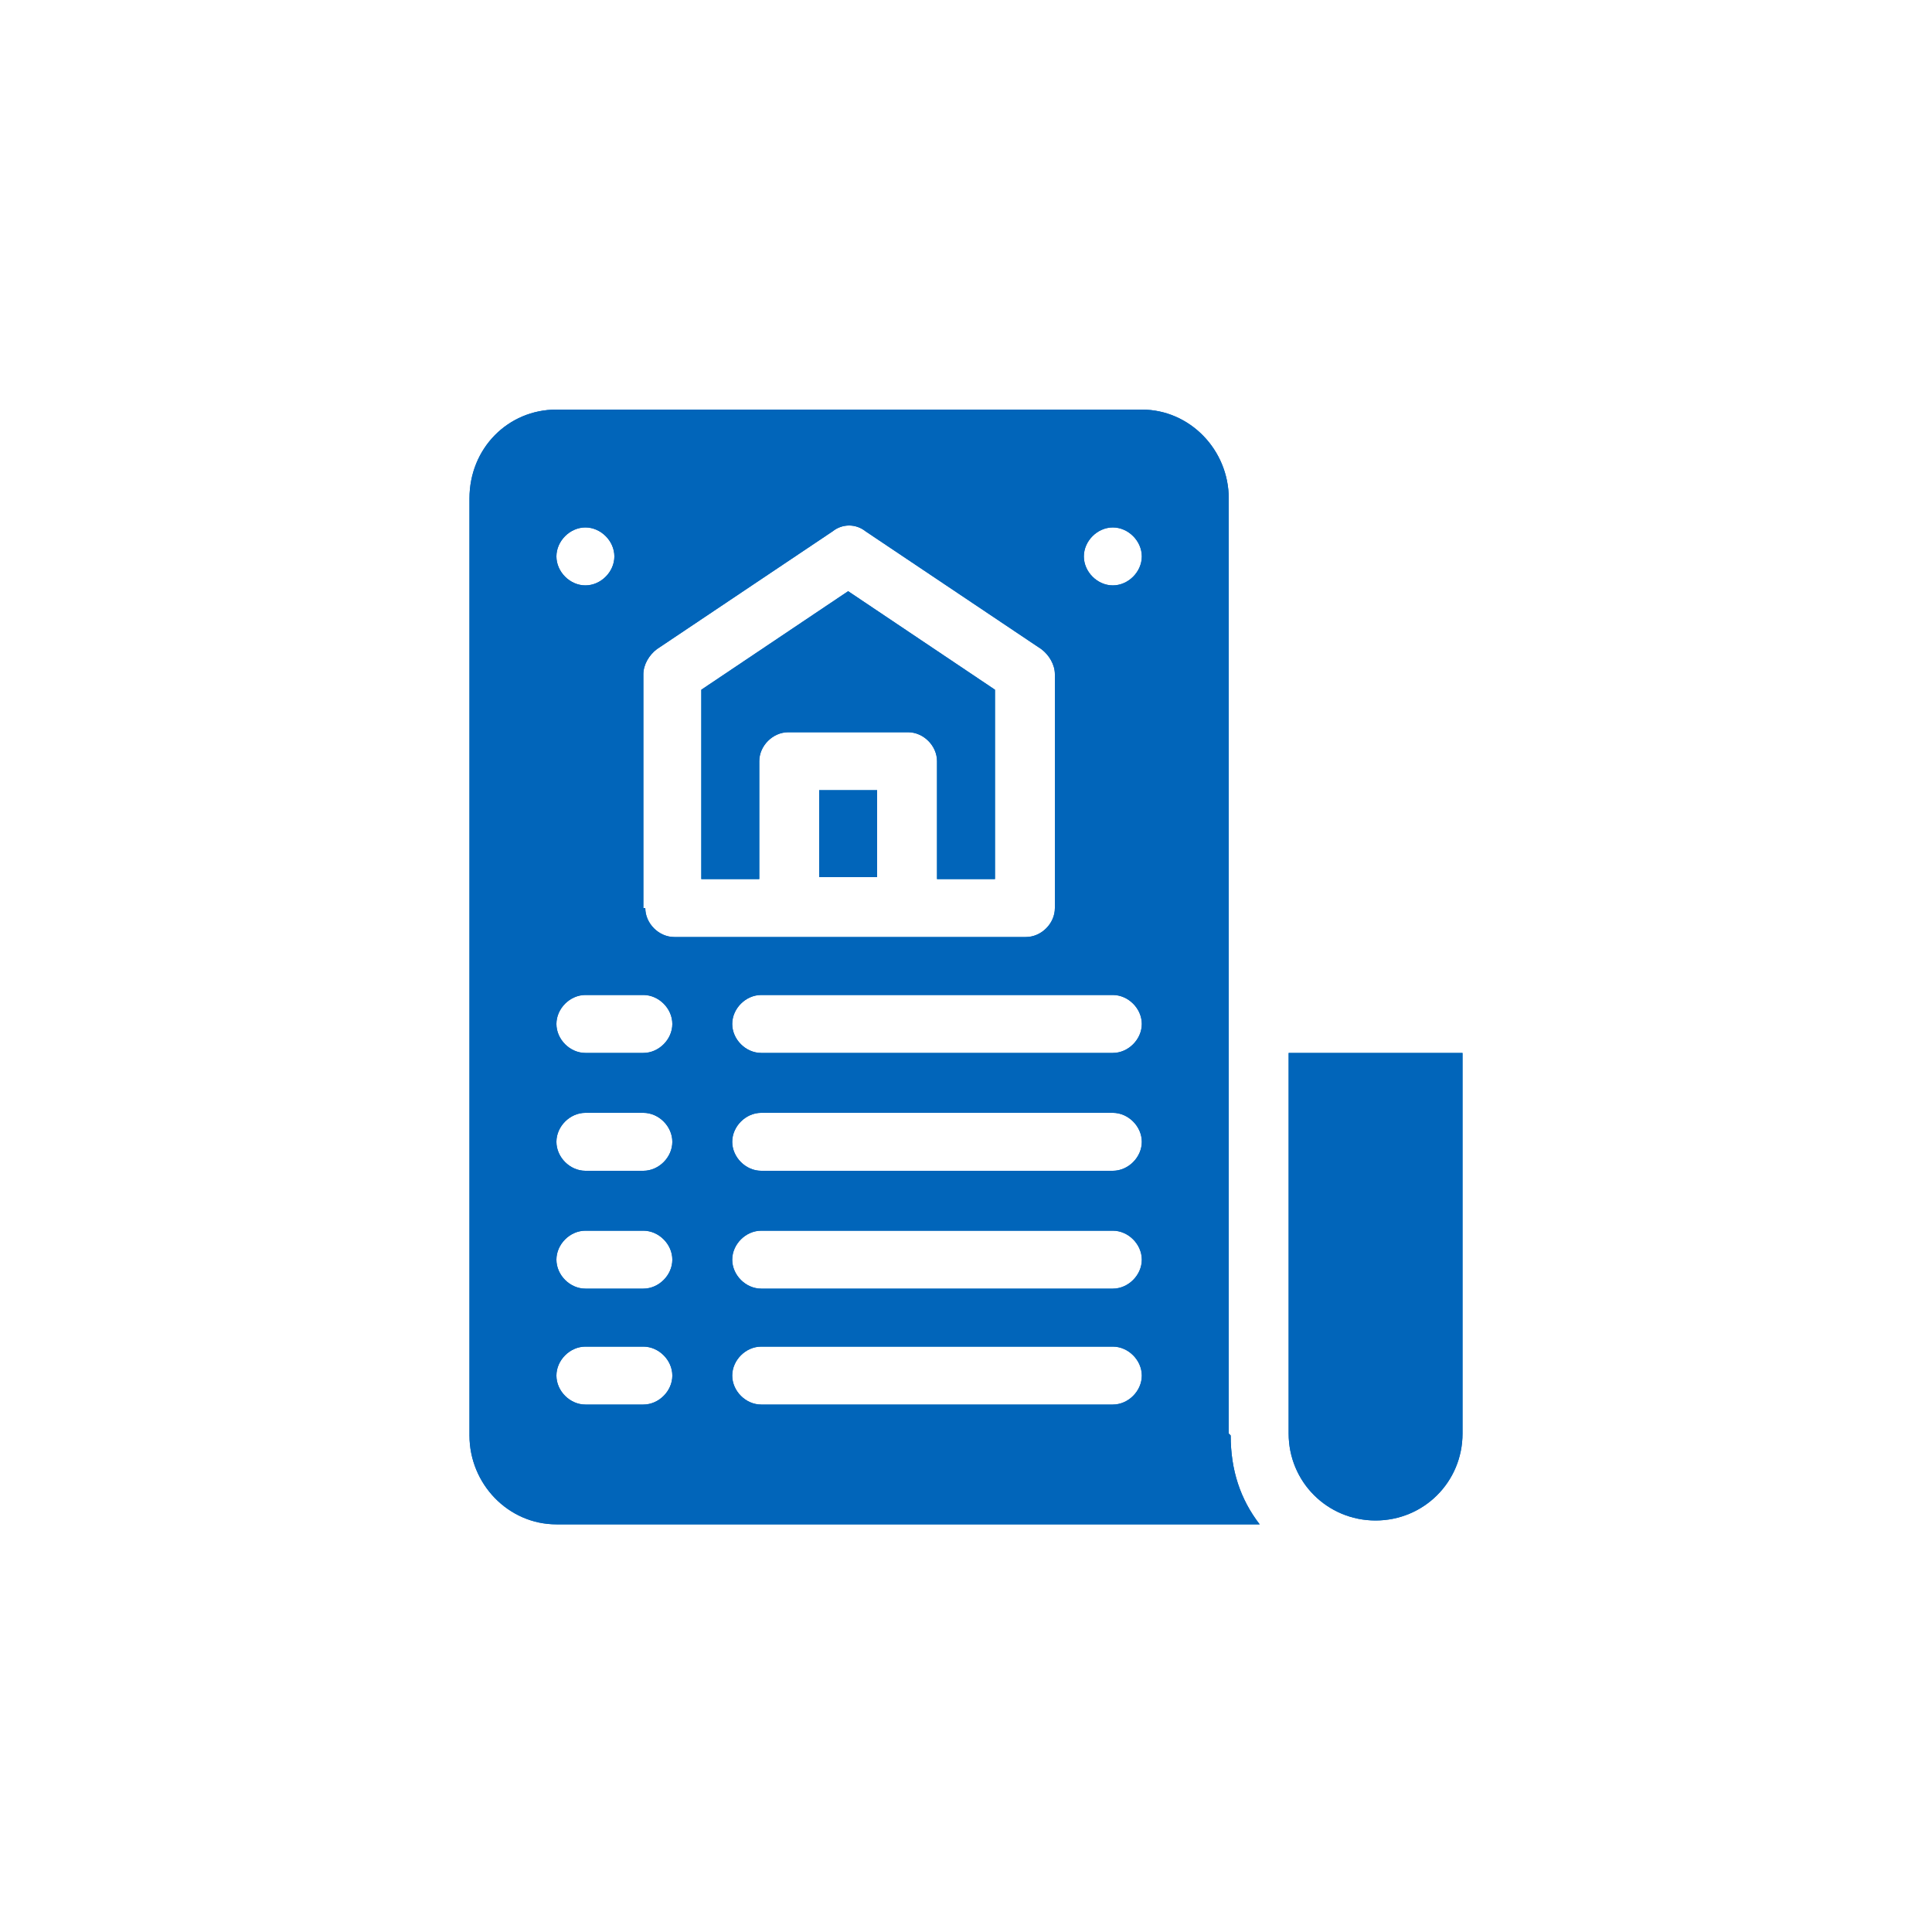 <?xml version="1.0" encoding="UTF-8"?>
<svg xmlns="http://www.w3.org/2000/svg" version="1.1" viewBox="0 0 100 100">
  <defs>
    <style>
      .cls-1 {
        fill: #0165ba;
      }

      .cls-1, .cls-2, .cls-3 {
        stroke-width: 0px;
      }

      .cls-2 {
        fill: #0165ba;
      }

      .cls-3 {
        fill: #000;
      }

      .cls-4 {
        display: none;
      }
    </style>
  </defs>
  <g id="Ebene_1" data-name="Ebene 1" class="cls-4">
    <path class="cls-1" d="M63.5,18.6h-27c-3.1,0-5.7,2.5-5.7,5.7v51.5c0,3.1,2.5,5.7,5.7,5.7h27c3.1,0,5.7-2.5,5.7-5.7V24.2c0-3.1-2.5-5.7-5.7-5.7ZM50,80.3c-1.7,0-3.1-1.4-3.1-3.1s1.4-3.1,3.1-3.1,3.1,1.4,3.1,3.1-1.4,3.1-3.1,3.1ZM64.7,70.3c0,1.5-1.2,2.8-2.7,2.8h-24c-1.5,0-2.8-1.2-2.8-2.8V25.5c0-1.5,1.3-2.8,2.8-2.8h24c1.5,0,2.7,1.2,2.7,2.8v44.7Z"/>
  </g>
  <g id="Ebene_20" data-name="Ebene 20" class="cls-4">
    <g>
      <g>
        <g>
          <path class="cls-2" d="M50.6,53.7c6.6,0,11.9-5.3,11.9-11.9s-5.3-11.9-11.9-11.9-11.9,5.3-11.9,11.9,5.3,11.9,11.9,11.9Z"/>
          <path class="cls-2" d="M64.7,55.6c-3.6,3.7-8.6,5.9-14.1,5.9s-10.5-2.3-14.1-5.9c-3.5,3.6-5.7,8.5-5.7,13.9v2c0,5.5,4.4,9.9,9.9,9.9h19.8c5.5,0,9.9-4.4,9.9-9.9v-2c0-5.4-2.2-10.3-5.7-13.9Z"/>
        </g>
        <path class="cls-2" d="M80.6,30.5c0,6.6-5.3,11.9-11.9,11.9s-2.3-.2-3.4-.5h0c0-5.9-3.4-10.9-8.3-13.3.9-5.6,5.8-10,11.7-10s11.9,5.3,11.9,11.9Z"/>
        <g>
          <path class="cls-2" d="M43.1,29.1c-4.3,2.5-7.2,7.1-7.3,12.4-1.4.6-2.9.9-4.5.9-6.6,0-11.9-5.3-11.9-11.9s5.3-11.9,11.9-11.9,11.1,4.6,11.8,10.5Z"/>
          <path class="cls-2" d="M34.4,53.7c-4.2,4.3-6.5,9.9-6.5,15.8v.6h-6.5c-5.5,0-9.9-4.4-9.9-9.9v-2c0-5.4,2.2-10.3,5.7-13.9,3.6,3.7,8.6,5.9,14.1,5.9s4.5-.4,6.6-1.1c.7,1.1-3.4,4.5-3.4,4.5Z"/>
          <path class="cls-2" d="M88.5,58.2v2c0,5.5-4.4,9.9-9.9,9.9h-5.4v-.6c0-5.9-2.3-11.6-6.5-15.8,0,0-4.2-3.2-3.6-4.2h0c1.8.5,3.7.8,5.6.8,5.5,0,10.5-2.3,14.1-5.9,3.5,3.6,5.7,8.5,5.7,13.9Z"/>
        </g>
      </g>
      <g>
        <g>
          <path class="cls-1" d="M50.6,53.7c6.6,0,11.9-5.3,11.9-11.9s-5.3-11.9-11.9-11.9-11.9,5.3-11.9,11.9,5.3,11.9,11.9,11.9Z"/>
          <path class="cls-1" d="M64.7,55.6c-3.6,3.7-8.6,5.9-14.1,5.9s-10.5-2.3-14.1-5.9c-3.5,3.6-5.7,8.5-5.7,13.9v2c0,5.5,4.4,9.9,9.9,9.9h19.8c5.5,0,9.9-4.4,9.9-9.9v-2c0-5.4-2.2-10.3-5.7-13.9Z"/>
        </g>
        <path class="cls-1" d="M80.6,30.5c0,6.6-5.3,11.9-11.9,11.9s-2.3-.2-3.4-.5h0c0-5.9-3.4-10.9-8.3-13.3.9-5.6,5.8-10,11.7-10s11.9,5.3,11.9,11.9Z"/>
        <g>
          <path class="cls-1" d="M43.1,29.1c-4.3,2.5-7.2,7.1-7.3,12.4-1.4.6-2.9.9-4.5.9-6.6,0-11.9-5.3-11.9-11.9s5.3-11.9,11.9-11.9,11.1,4.6,11.8,10.5Z"/>
          <path class="cls-1" d="M34.4,53.7c-4.2,4.3-6.5,9.9-6.5,15.8v.6h-6.5c-5.5,0-9.9-4.4-9.9-9.9v-2c0-5.4,2.2-10.3,5.7-13.9,3.6,3.7,8.6,5.9,14.1,5.9s4.5-.4,6.6-1.1c.7,1.1-3.4,4.5-3.4,4.5Z"/>
          <path class="cls-1" d="M88.5,58.2v2c0,5.5-4.4,9.9-9.9,9.9h-5.4v-.6c0-5.9-2.3-11.6-6.5-15.8,0,0-4.2-3.2-3.6-4.2h0c1.8.5,3.7.8,5.6.8,5.5,0,10.5-2.3,14.1-5.9,3.5,3.6,5.7,8.5,5.7,13.9Z"/>
        </g>
      </g>
    </g>
  </g>
  <g id="Ebene_19" data-name="Ebene 19" class="cls-4">
    <g>
      <g>
        <path class="cls-2" d="M50,18.6c-16,0-28.9,13-28.9,28.9s2.1,12.2,5.6,17c0-1.2.3-2.3.6-3.4.4-1.6,1.1-3.1,1.9-4.5-1.2-2.8-1.9-5.8-1.9-9.1,0-12.6,10.2-22.8,22.8-22.8s22.8,10.2,22.8,22.8-.7,6.3-1.9,9.1c.8,1.4,1.4,2.8,1.8,4.4,0,.2.1.4.1.6.2,1,.4,2.1.4,3,3.5-4.8,5.7-10.7,5.7-17.2,0-16-13-28.9-28.9-28.9Z"/>
        <g>
          <path class="cls-2" d="M50,52.7c6.8,0,12.3-5.5,12.3-12.3s-5.5-12.3-12.3-12.3-12.3,5.5-12.3,12.3,5.5,12.3,12.3,12.3Z"/>
          <path class="cls-2" d="M64.6,54.7c-3.7,3.8-8.9,6.2-14.6,6.2s-10.9-2.4-14.6-6.2c-3.6,3.7-5.9,8.8-5.9,14.4v2.1c0,5.7,4.6,10.3,10.3,10.3h20.5c5.7,0,10.3-4.6,10.3-10.3v-2.1c0-5.6-2.3-10.7-5.9-14.4Z"/>
        </g>
      </g>
      <g>
        <path class="cls-1" d="M50,18.6c-16,0-28.9,13-28.9,28.9s2.1,12.2,5.6,17c0-1.2.3-2.3.6-3.4.4-1.6,1.1-3.1,1.9-4.5-1.2-2.8-1.9-5.8-1.9-9.1,0-12.6,10.2-22.8,22.8-22.8s22.8,10.2,22.8,22.8-.7,6.3-1.9,9.1c.8,1.4,1.4,2.8,1.8,4.4,0,.2.1.4.1.6.2,1,.4,2.1.4,3,3.5-4.8,5.7-10.7,5.7-17.2,0-16-13-28.9-28.9-28.9Z"/>
        <g>
          <path class="cls-1" d="M50,52.7c6.8,0,12.3-5.5,12.3-12.3s-5.5-12.3-12.3-12.3-12.3,5.5-12.3,12.3,5.5,12.3,12.3,12.3Z"/>
          <path class="cls-1" d="M64.6,54.7c-3.7,3.8-8.9,6.2-14.6,6.2s-10.9-2.4-14.6-6.2c-3.6,3.7-5.9,8.8-5.9,14.4v2.1c0,5.7,4.6,10.3,10.3,10.3h20.5c5.7,0,10.3-4.6,10.3-10.3v-2.1c0-5.6-2.3-10.7-5.9-14.4Z"/>
        </g>
      </g>
    </g>
  </g>
  <g id="Ebene_18" data-name="Ebene 18" class="cls-4">
    <g>
      <g>
        <path class="cls-2" d="M88,54.3c-3.2-3.4-6.4-6.7-9.5-10.1-1.9-2.1-4.3-3.1-7.1-3.1-4.8,0-9.5,0-14.3,0s-5.2,1-7.1,3c-1,1.1-2.2,2.1-3.4,3.2-1.8-2.6-4.6-2.9-7.5-2.8-4.4.1-8.8,0-13.1,0-2.1,0-3.9.7-5.3,2.3-2.9,3.2-5.9,6.3-8.8,9.5-1.4,1.5-1.5,3.2-.4,4.4,1.2,1.3,2.9,1.4,4.6,0,1.9-1.5,3.8-3.1,5.8-4.6.4-.3,1.3-.6,1.7-.4s.5,1.1.4,1.7c-.4,2.9-1,5.7-1.6,8.6-.9,5.1-1.8,10.1-2.8,15.3h20.3c.6-3.4.3-6.3-2.8-8.5-2.2-1.6-4-3.7-5.9-5.6-1.6-1.6-1.8-3.3-.6-4.7,1.2-1.4,3.1-1.4,4.8,0,2.1,1.7,4.2,3.4,6.4,5.1,4.2,3.3,9.1,3.3,13.4,0,2.1-1.7,4.2-3.4,6.4-5.1,1.8-1.4,3.6-1.3,4.8,0,1.3,1.4,1.1,3.1-.5,4.7-2.1,2-4,4.3-6.4,6-3,2.2-2.8,5.1-2.4,8.2h17.2v-2.5c0-8.1,0-16.2,0-24.3,0-.6.3-1.4.8-1.8.3-.2,1.2.2,1.7.6,2.3,1.8,4.5,3.8,6.7,5.6,1.8,1.6,3.6,1.6,5,.2,1.4-1.4,1.3-3.3-.4-5.1ZM48.5,67.6c-4.5,0-8.3-3.6-8.3-8.1,0-4.5,3.6-8.2,8.1-8.3,4.5,0,8.3,3.7,8.3,8.1,0,4.5-3.7,8.2-8.2,8.3Z"/>
        <path class="cls-2" d="M64.3,18.6c5.6,0,10.1,4.5,10,10.1,0,5.5-4.5,9.9-10,10-5.6,0-10.2-4.5-10.1-10,0-5.6,4.5-10.1,10.1-10Z"/>
        <path class="cls-2" d="M42.5,33c0,5.1-4.1,9.2-9.2,9.2-5.1,0-9.2-4.1-9.2-9.2,0-5.1,4.1-9.2,9.2-9.2,5.1,0,9.2,4.1,9.2,9.2Z"/>
      </g>
      <g>
        <path class="cls-1" d="M88,54.3c-3.2-3.4-6.4-6.7-9.5-10.1-1.9-2.1-4.3-3.1-7.1-3.1-4.8,0-9.5,0-14.3,0s-5.2,1-7.1,3c-1,1.1-2.2,2.1-3.4,3.2-1.8-2.6-4.6-2.9-7.5-2.8-4.4.1-8.8,0-13.1,0-2.1,0-3.9.7-5.3,2.3-2.9,3.2-5.9,6.3-8.8,9.5-1.4,1.5-1.5,3.2-.4,4.4,1.2,1.3,2.9,1.4,4.6,0,1.9-1.5,3.8-3.1,5.8-4.6.4-.3,1.3-.6,1.7-.4s.5,1.1.4,1.7c-.4,2.9-1,5.7-1.6,8.6-.9,5.1-1.8,10.1-2.8,15.3h20.3c.6-3.4.3-6.3-2.8-8.5-2.2-1.6-4-3.7-5.9-5.6-1.6-1.6-1.8-3.3-.6-4.7,1.2-1.4,3.1-1.4,4.8,0,2.1,1.7,4.2,3.4,6.4,5.1,4.2,3.3,9.1,3.3,13.4,0,2.1-1.7,4.2-3.4,6.4-5.1,1.8-1.4,3.6-1.3,4.8,0,1.3,1.4,1.1,3.1-.5,4.7-2.1,2-4,4.3-6.4,6-3,2.2-2.8,5.1-2.4,8.2h17.2v-2.5c0-8.1,0-16.2,0-24.3,0-.6.3-1.4.8-1.8.3-.2,1.2.2,1.7.6,2.3,1.8,4.5,3.8,6.7,5.6,1.8,1.6,3.6,1.6,5,.2,1.4-1.4,1.3-3.3-.4-5.1ZM48.5,67.6c-4.5,0-8.3-3.6-8.3-8.1,0-4.5,3.6-8.2,8.1-8.3,4.5,0,8.3,3.7,8.3,8.1,0,4.5-3.7,8.2-8.2,8.3Z"/>
        <path class="cls-1" d="M64.3,18.6c5.6,0,10.1,4.5,10,10.1,0,5.5-4.5,9.9-10,10-5.6,0-10.2-4.5-10.1-10,0-5.6,4.5-10.1,10.1-10Z"/>
        <path class="cls-1" d="M42.5,33c0,5.1-4.1,9.2-9.2,9.2-5.1,0-9.2-4.1-9.2-9.2,0-5.1,4.1-9.2,9.2-9.2,5.1,0,9.2,4.1,9.2,9.2Z"/>
      </g>
    </g>
  </g>
  <g id="Ebene_17" data-name="Ebene 17" class="cls-4">
    <path class="cls-1" d="M44.9,46.3c-.9,0-1,0-1,.4s.1.4,1,.4c.5,0,.8-.2.8-.6v-.2h-.8ZM44.9,46.3c-.9,0-1,0-1,.4s.1.4,1,.4c.5,0,.8-.2.8-.6v-.2h-.8ZM44.9,46.3c-.9,0-1,0-1,.4s.1.4,1,.4c.5,0,.8-.2.8-.6v-.2h-.8ZM44.9,46.3c-.9,0-1,0-1,.4s.1.4,1,.4c.5,0,.8-.2.8-.6v-.2h-.8ZM83,42.6l-22.8-3.3-10.2-20.7-10.2,20.7-22.8,3.3,16.5,16.1-3.9,22.7,20.4-10.7,20.4,10.7-3.9-22.7,16.5-16.1ZM54.3,43h1.7v1c.1-.7.6-1,1.5-1h.6v1.5h-1.2c-.7,0-.9.2-.9.8v3h-1.7v-5.2ZM48.3,41.2h1.7v2.6c.2-.7.7-.9,1.6-.9,1.4,0,1.7.4,1.7,2v3.4h-1.7v-3c0-.9,0-1-.7-1s-.9.3-.9,1v2.9h-1.7v-7ZM44.9,44.1c-.8,0-.9,0-.9.7h-1.7v-.2c0-1.4.5-1.7,2.6-1.7s2.4.4,2.4,1.8v3.5h-1.7v-.7c-.2.6-.6.8-1.5.8-1.6,0-2-.3-2-1.6s.4-1.6,2-1.6h1.5v-.3c0-.6,0-.7-.8-.7ZM36,45.9v-.7h1.8v.7c0,.8,0,.9.9.9s.8,0,.8-.9v-4.5h1.8v4.5c0,1.9-.5,2.4-2.7,2.4s-2.7-.5-2.7-2.4ZM45.7,67h-4.2v-11.4h-4.2v-3.1h2c1.9,0,2.4-.4,2.4-2.7h3.9v17.1ZM54.6,67.3c-5.9,0-7.4-1.1-7.4-5.3h4.4c0,1.6.3,1.8,2.9,1.8s3.4-.3,3.4-1.9-.5-1.8-3.4-1.8h-2.7v-3.5h2.8c2.5,0,2.9-.3,2.9-1.7s-.5-1.7-2.9-1.7-2.9.1-2.9,1.4h-4.2c0-3.9,1.4-4.9,7.1-4.9s7.1.9,7.1,4.6-.8,3.7-2.5,4c2.1.3,3,1.6,3,4.3s-1.5,4.7-7.6,4.7ZM64,46.1h-3.6c0,.9.2,1,.9,1s.9-.1.9-.5h1.8c0,1.4-.6,1.8-2.6,1.8s-2.7-.5-2.7-2.7.5-2.7,2.7-2.7,2.6.5,2.7,2.4v.8ZM61.4,44.1c-.7,0-.9,0-.9.8h1.8c0-.7-.1-.8-.9-.8ZM43.9,46.7c0,.4.1.4,1,.4.5,0,.8-.2.8-.6v-.2h-.8c-.9,0-1,0-1,.4ZM44.9,46.3c-.9,0-1,0-1,.4s.1.4,1,.4c.5,0,.8-.2.8-.6v-.2h-.8ZM44.9,46.3c-.9,0-1,0-1,.4s.1.4,1,.4c.5,0,.8-.2.8-.6v-.2h-.8Z"/>
  </g>
  <g id="Ebene_16" data-name="Ebene 16" class="cls-4">
    <g>
      <g>
        <path class="cls-1" d="M50,32.7c-8.3,0-15.1,6.8-15.1,15.1s6.7,15,15.1,15,15-6.8,15-15-6.7-15.1-15-15.1ZM57.9,44.5l-8.9,8.9c-.3.3-.7.5-1.2.5s-.9-.2-1.2-.5l-4.5-4.5c-.6-.7-.6-1.7,0-2.4.7-.6,1.7-.6,2.4,0l3.3,3.3,7.7-7.7c.6-.7,1.7-.7,2.4,0,.7.7.7,1.7,0,2.4Z"/>
        <path class="cls-1" d="M74.8,32.8c-5.6-1-9.6-5.9-9.6-11.5s-.6-1.5-1.4-1.6l-13.5-2.5c-.2,0-.4,0-.6,0l-13.5,2.5c-.8.1-1.4.9-1.4,1.6,0,5.7-4.1,10.5-9.6,11.5-.8.1-1.4.8-1.4,1.6v13.2c0,7.6,2.3,14.9,6.7,21.1,4.4,6.2,10.5,10.9,17.6,13.5l1.3.5c.2,0,.4.1.6.1s.4,0,.6-.1l1.4-.5c7.1-2.6,13.2-7.3,17.6-13.5,4.4-6.2,6.7-13.5,6.7-21.1v-13.2c0-.8-.6-1.5-1.4-1.6ZM50,66.2c-10.1,0-18.4-8.2-18.4-18.4s8.3-18.4,18.4-18.4,18.4,8.2,18.4,18.4-8.3,18.4-18.4,18.4Z"/>
      </g>
      <g>
        <path class="cls-1" d="M50,32.7c-8.3,0-15.1,6.8-15.1,15.1s6.7,15,15.1,15,15-6.8,15-15-6.7-15.1-15-15.1ZM57.9,44.5l-8.9,8.9c-.3.3-.7.5-1.2.5s-.9-.2-1.2-.5l-4.5-4.5c-.6-.7-.6-1.7,0-2.4.7-.6,1.7-.6,2.4,0l3.3,3.3,7.7-7.7c.6-.7,1.7-.7,2.4,0,.7.7.7,1.7,0,2.4Z"/>
        <path class="cls-1" d="M74.8,32.8c-5.6-1-9.6-5.9-9.6-11.5s-.6-1.5-1.4-1.6l-13.5-2.5c-.2,0-.4,0-.6,0l-13.5,2.5c-.8.1-1.4.9-1.4,1.6,0,5.7-4.1,10.5-9.6,11.5-.8.1-1.4.8-1.4,1.6v13.2c0,7.6,2.3,14.9,6.7,21.1,4.4,6.2,10.5,10.9,17.6,13.5l1.3.5c.2,0,.4.1.6.1s.4,0,.6-.1l1.4-.5c7.1-2.6,13.2-7.3,17.6-13.5,4.4-6.2,6.7-13.5,6.7-21.1v-13.2c0-.8-.6-1.5-1.4-1.6ZM50,66.2c-10.1,0-18.4-8.2-18.4-18.4s8.3-18.4,18.4-18.4,18.4,8.2,18.4,18.4-8.3,18.4-18.4,18.4Z"/>
      </g>
    </g>
  </g>
  <g id="Ebene_15" data-name="Ebene 15" class="cls-4">
    <g>
      <g>
        <path class="cls-1" d="M89.8,40.1v1.6c0,.5-.3,1-.8,1.2l-36.9,13.6c-1.4.5-2.9.5-4.2,0l-26.8-9.9v21.5c0,1-.8,1.8-1.8,1.8s-1.8-.8-1.8-1.8v-22.8l-6.5-2.4c-.5-.2-.8-.7-.8-1.2v-1.6c0-.5.3-1,.8-1.2l36.9-13.6c1.4-.5,2.9-.5,4.2,0l36.9,13.6c.5.2.8.7.8,1.2Z"/>
        <path class="cls-1" d="M75.4,54.3v13.9c0,.5-.3,1-.8,1.2h0c-15.5,7.5-33.7,7.5-49.2,0h0c-.5-.2-.8-.7-.8-1.2v-13.9c0-.9.9-1.5,1.7-1.2l21.6,7.9c1.4.5,2.9.5,4.2,0l21.6-7.9c.8-.3,1.7.3,1.7,1.2Z"/>
      </g>
      <g>
        <g>
          <path class="cls-1" d="M89.8,40.1v1.6c0,.5-.3,1-.8,1.2l-36.9,13.6c-1.4.5-2.9.5-4.2,0l-26.8-9.9v21.5c0,1-.8,1.8-1.8,1.8s-1.8-.8-1.8-1.8v-22.8l-6.5-2.4c-.5-.2-.8-.7-.8-1.2v-1.6c0-.5.3-1,.8-1.2l36.9-13.6c1.4-.5,2.9-.5,4.2,0l36.9,13.6c.5.2.8.7.8,1.2Z"/>
          <path class="cls-1" d="M89.8,40.1v1.6c0,.5-.3,1-.8,1.2l-36.9,13.6c-1.4.5-2.9.5-4.2,0l-26.8-9.9v21.5c0,1-.8,1.8-1.8,1.8s-1.8-.8-1.8-1.8v-22.8l-6.5-2.4c-.5-.2-.8-.7-.8-1.2v-1.6c0-.5.3-1,.8-1.2l36.9-13.6c1.4-.5,2.9-.5,4.2,0l36.9,13.6c.5.2.8.7.8,1.2Z"/>
        </g>
        <g>
          <path class="cls-1" d="M75.4,54.3v13.9c0,.5-.3,1-.8,1.2h0c-15.5,7.5-33.7,7.5-49.2,0h0c-.5-.2-.8-.7-.8-1.2v-13.9c0-.9.9-1.5,1.7-1.2l21.6,7.9c1.4.5,2.9.5,4.2,0l21.6-7.9c.8-.3,1.7.3,1.7,1.2Z"/>
          <path class="cls-1" d="M75.4,54.3v13.9c0,.5-.3,1-.8,1.2h0c-15.5,7.5-33.7,7.5-49.2,0h0c-.5-.2-.8-.7-.8-1.2v-13.9c0-.9.9-1.5,1.7-1.2l21.6,7.9c1.4.5,2.9.5,4.2,0l21.6-7.9c.8-.3,1.7.3,1.7,1.2Z"/>
        </g>
      </g>
    </g>
  </g>
  <g id="Ebene_14" data-name="Ebene 14" class="cls-4">
    <g>
      <g>
        <g>
          <path class="cls-1" d="M68.5,75.7c-1.5.3-3,1.1-4,2.3l-5.1,6.2-6.8-11.7c2.3-.4,4.5-1.4,6.3-2.8.2,0,.3,0,.5,0,3.1,0,6.1-1,8.6-2.8,1-.7,1.9-1.5,2.6-2.4l5.8,9.9-8,1.3Z"/>
          <path class="cls-1" d="M47.3,72.6l-6.8,11.7-5.1-6.2c-1-1.2-2.4-2.1-4-2.3l-8-1.3,5.8-10c.8.9,1.7,1.7,2.6,2.5,2.5,1.8,5.5,2.8,8.6,2.8s.3,0,.5,0c1.9,1.4,4,2.4,6.3,2.8Z"/>
        </g>
        <path class="cls-1" d="M75.1,33.9c-.9-2.8-2.9-5-5.4-6.1h0c-.3-2.7-1.8-5.3-4.1-7.1-2.4-1.8-5.3-2.3-8-1.8-1.9-2-4.5-3.3-7.5-3.3s-5.6,1.3-7.5,3.3c-2.7-.5-5.6,0-8,1.8-2.4,1.7-3.8,4.3-4.2,7.1h0c-2.5,1.2-4.5,3.3-5.4,6.1-.9,2.8-.5,5.8.8,8.2-1.3,2.4-1.7,5.3-.8,8.1.9,2.8,2.9,5,5.4,6.1h0c.3,2.7,1.7,5.3,4.2,7.1,2.4,1.7,5.3,2.3,8,1.8,1.9,2,4.5,3.3,7.5,3.3s5.6-1.3,7.5-3.3c2.7.5,5.6,0,8-1.8,2.4-1.8,3.8-4.4,4.1-7.1h0c2.5-1.1,4.5-3.3,5.4-6.1.9-2.8.6-5.7-.8-8.1,1.4-2.4,1.7-5.3.8-8.2ZM69.1,46.6c-.2,1.1-.6,2.1-1,3.1-1.2,2.8-3,5.3-5.3,7.3-.8.7-1.7,1.3-2.6,1.9-2.5,1.6-5.4,2.5-8.6,2.8-.5,0-1.1,0-1.6,0s-1.1,0-1.7,0c-3.1-.2-6-1.2-8.6-2.8-.9-.6-1.8-1.2-2.6-1.9-2.3-2-4.1-4.4-5.3-7.3-.4-1-.8-2-1-3.1-.4-1.4-.5-2.9-.5-4.5s.2-3.1.5-4.5c.3-1.1.6-2.1,1-3.1,1.2-2.8,3-5.3,5.3-7.3.8-.7,1.7-1.3,2.6-1.9,2.5-1.6,5.4-2.5,8.6-2.8.5,0,1.1,0,1.7,0s1.1,0,1.6,0c3.1.2,6,1.2,8.6,2.8.9.6,1.8,1.2,2.6,1.9,2.3,2,4.1,4.4,5.3,7.3.4,1,.8,2.1,1,3.1.3,1.4.5,3,.5,4.5s-.2,3-.5,4.5Z"/>
        <path class="cls-1" d="M50,26.7c-8.5,0-15.4,6.9-15.4,15.4s6.9,15.4,15.4,15.4,15.4-6.9,15.4-15.4-6.9-15.4-15.4-15.4ZM58,38.8l-9.1,9.1c-.3.3-.8.5-1.2.5s-.9-.2-1.2-.5l-4.6-4.6c-.7-.7-.7-1.8,0-2.4.7-.7,1.7-.7,2.4,0l3.4,3.4,7.9-7.9c.7-.7,1.7-.7,2.4,0,.7.7.7,1.7,0,2.4Z"/>
      </g>
      <g>
        <g>
          <path class="cls-1" d="M68.5,75.7c-1.5.3-3,1.1-4,2.3l-5.1,6.2-6.8-11.7c2.3-.4,4.5-1.4,6.3-2.8.2,0,.3,0,.5,0,3.1,0,6.1-1,8.6-2.8,1-.7,1.9-1.5,2.6-2.4l5.8,9.9-8,1.3Z"/>
          <path class="cls-1" d="M47.3,72.6l-6.8,11.7-5.1-6.2c-1-1.2-2.4-2.1-4-2.3l-8-1.3,5.8-10c.8.9,1.7,1.7,2.6,2.5,2.5,1.8,5.5,2.8,8.6,2.8s.3,0,.5,0c1.9,1.4,4,2.4,6.3,2.8Z"/>
        </g>
        <path class="cls-1" d="M75.1,33.9c-.9-2.8-2.9-5-5.4-6.1h0c-.3-2.7-1.8-5.3-4.1-7.1-2.4-1.8-5.3-2.3-8-1.8-1.9-2-4.5-3.3-7.5-3.3s-5.6,1.3-7.5,3.3c-2.7-.5-5.6,0-8,1.8-2.4,1.7-3.8,4.3-4.2,7.1h0c-2.5,1.2-4.5,3.3-5.4,6.1-.9,2.8-.5,5.8.8,8.2-1.3,2.4-1.7,5.3-.8,8.1.9,2.8,2.9,5,5.4,6.1h0c.3,2.7,1.7,5.3,4.2,7.1,2.4,1.7,5.3,2.3,8,1.8,1.9,2,4.5,3.3,7.5,3.3s5.6-1.3,7.5-3.3c2.7.5,5.6,0,8-1.8,2.4-1.8,3.8-4.4,4.1-7.1h0c2.5-1.1,4.5-3.3,5.4-6.1.9-2.8.6-5.7-.8-8.1,1.4-2.4,1.7-5.3.8-8.2ZM69.1,46.6c-.2,1.1-.6,2.1-1,3.1-1.2,2.8-3,5.3-5.3,7.3-.8.7-1.7,1.3-2.6,1.9-2.5,1.6-5.4,2.5-8.6,2.8-.5,0-1.1,0-1.6,0s-1.1,0-1.7,0c-3.1-.2-6-1.2-8.6-2.8-.9-.6-1.8-1.2-2.6-1.9-2.3-2-4.1-4.4-5.3-7.3-.4-1-.8-2-1-3.1-.4-1.4-.5-2.9-.5-4.5s.2-3.1.5-4.5c.3-1.1.6-2.1,1-3.1,1.2-2.8,3-5.3,5.3-7.3.8-.7,1.7-1.3,2.6-1.9,2.5-1.6,5.4-2.5,8.6-2.8.5,0,1.1,0,1.7,0s1.1,0,1.6,0c3.1.2,6,1.2,8.6,2.8.9.6,1.8,1.2,2.6,1.9,2.3,2,4.1,4.4,5.3,7.3.4,1,.8,2.1,1,3.1.3,1.4.5,3,.5,4.5s-.2,3-.5,4.5Z"/>
        <path class="cls-1" d="M50,26.7c-8.5,0-15.4,6.9-15.4,15.4s6.9,15.4,15.4,15.4,15.4-6.9,15.4-15.4-6.9-15.4-15.4-15.4ZM58,38.8l-9.1,9.1c-.3.3-.8.5-1.2.5s-.9-.2-1.2-.5l-4.6-4.6c-.7-.7-.7-1.8,0-2.4.7-.7,1.7-.7,2.4,0l3.4,3.4,7.9-7.9c.7-.7,1.7-.7,2.4,0,.7.7.7,1.7,0,2.4Z"/>
      </g>
    </g>
  </g>
  <g id="Ebene_13" data-name="Ebene 13" class="cls-4">
    <g>
      <g>
        <path class="cls-2" d="M34.2,21.2c2.5,0,4.5,1.9,4.7,4.3v.8c.3,3.1,1,6.1,1.7,9.2s-.2,3.2-1.3,4.2c-2,1.8-3.9,3.8-5.7,5.7-.3.3-.5,1.1-.3,1.4,4.5,8.4,10.9,14.9,19.2,19.6.8.5,1.9.3,2.6-.4,1.8-1.8,3.6-3.5,5.3-5.3,1.3-1.4,2.7-1.6,4.4-1.3,3.3.7,6.6,1.3,9.9,1.6s0,0,.1,0c2.3.2,4,2.1,4,4.4s0,7,0,9.3-.4,2-1.2,2.8h0c-.7.7-1.7,1.2-2.8,1.2,0,0-4.3-.2-4.7-.3-23.8-2.3-43.4-20.2-48-43.6-.3-1.3-.5-2.7-.7-4.1-.3-1.9-.4-3.9-.4-5.9h0c0-1,.4-2,1.2-2.8h0c.7-.7,1.7-1.2,2.8-1.2h9.1Z"/>
        <path class="cls-2" d="M75.3,32.4h-7.9v-7.7c0-.5-.4-.9-.9-.9h-4.7c-.5,0-.9.4-.9.9v7.7h-7.8c-.5,0-.9.4-.9.9v4.4c0,.5.4.9.9.9h7.8v7.7c0,.5.4.9.9.9h4.7c.5,0,.9-.4.9-.9v-7.7h7.9c.5,0,.9-.4.9-.9v-4.4c0-.5-.4-.9-.9-.9Z"/>
      </g>
      <g>
        <path class="cls-1" d="M34.2,21.2c2.5,0,4.5,1.9,4.7,4.3v.8c.3,3.1,1,6.1,1.7,9.2s-.2,3.2-1.3,4.2c-2,1.8-3.9,3.8-5.7,5.7-.3.3-.5,1.1-.3,1.4,4.5,8.4,10.9,14.9,19.2,19.6.8.5,1.9.3,2.6-.4,1.8-1.8,3.6-3.5,5.3-5.3,1.3-1.4,2.7-1.6,4.4-1.3,3.3.7,6.6,1.3,9.9,1.6s0,0,.1,0c2.3.2,4,2.1,4,4.4s0,7,0,9.3-.4,2-1.2,2.8h0c-.7.7-1.7,1.2-2.8,1.2,0,0-4.3-.2-4.7-.3-23.8-2.3-43.4-20.2-48-43.6-.3-1.3-.5-2.7-.7-4.1-.3-1.9-.4-3.9-.4-5.9h0c0-1,.4-2,1.2-2.8h0c.7-.7,1.7-1.2,2.8-1.2h9.1Z"/>
        <path class="cls-1" d="M75.3,32.4h-7.9v-7.7c0-.5-.4-.9-.9-.9h-4.7c-.5,0-.9.4-.9.9v7.7h-7.8c-.5,0-.9.4-.9.9v4.4c0,.5.4.9.9.9h7.8v7.7c0,.5.4.9.9.9h4.7c.5,0,.9-.4.9-.9v-7.7h7.9c.5,0,.9-.4.9-.9v-4.4c0-.5-.4-.9-.9-.9Z"/>
      </g>
    </g>
  </g>
  <g id="Ebene_12" data-name="Ebene 12" class="cls-4">
    <g>
      <g>
        <path class="cls-1" d="M60.4,27c-.8,0-1.6,0-2.4,0-.7,0-.8-.1-.8-.8,0-.9,0-1.9,0-2.8,0-.2,0-.3,0-.5,0-.6,0-1.2.1-1.8,0-.3.2-.6.3-.8.8-1.3,2.3-1.9,3.6-1.5,1.2.4,2,1.2,2.2,2.5,0,.4,0,.7,0,1.1,0,1.3,0,2.5,0,3.8,0,0,0,0,0,0,0,.7,0,.8-.8.8-.7,0-1.3,0-2,0-.2,0-.3,0-.5,0h0Z"/>
        <path class="cls-1" d="M27,39.6c0,.8,0,1.7,0,2.5,0,.6-.1.7-.7.7-1.4,0-2.8,0-4.3,0-1.2,0-2.2-.5-2.9-1.5-.5-.7-.7-1.5-.5-2.4.2-1.1.9-1.9,2-2.4.4-.2.9-.3,1.4-.3,1.5,0,3,0,4.4,0,.4,0,.6.1.6.6,0,.9,0,1.8,0,2.7h0Z"/>
        <path class="cls-1" d="M50,27c-.8,0-1.6,0-2.4,0,0,0,0,0,0,0-.6,0-.7-.1-.7-.7,0-1.5,0-3.1,0-4.6,0-1.3.8-2.6,2.3-3,1.2-.3,2.3,0,3.1.8.6.6.9,1.3.9,2.2,0,1.5,0,3,0,4.6,0,0,0,0,0,0,0,.6-.1.7-.7.7-.8,0-1.7,0-2.5,0h0Z"/>
        <path class="cls-1" d="M39.5,27c-.8,0-1.6,0-2.4,0,0,0,0,0-.1,0-.5,0-.6-.1-.6-.7,0-1.5,0-2.9,0-4.4,0-.8.3-1.5.7-2.2.2-.3.5-.5.8-.7,1.2-.7,2.5-.6,3.6.3.4.3.8.7,1,1.3,0,.2.1.4.2.6.1.6.1,1.3.1,1.9,0,1,0,2.1,0,3.1,0,.7-.1.8-.8.8-.8,0-1.7,0-2.5,0h0Z"/>
        <path class="cls-1" d="M73,39.6c0-.8,0-1.7,0-2.5,0,0,0-.1,0-.2,0-.4.1-.5.5-.5,1.5,0,3,0,4.6,0,1.1,0,2.1.5,2.7,1.4.5.7.7,1.5.5,2.4-.3,1.1-.9,1.9-2,2.4-.2,0-.4.1-.5.2-.8.1-1.6.1-2.4,0-.7,0-1.5,0-2.2,0-.2,0-.5,0-.7,0-.4,0-.5-.2-.5-.5,0-.6,0-1.1,0-1.7,0-.3,0-.7,0-1h0Z"/>
        <path class="cls-1" d="M50,73c.8,0,1.7,0,2.5,0,.6,0,.7.1.7.7,0,1.5,0,3,0,4.6,0,1.3-.8,2.6-2.3,3-1.2.3-2.3,0-3.2-.9-.6-.6-.9-1.3-.9-2.1,0-1.5,0-3.1,0-4.6,0-.6.1-.7.7-.7.8,0,1.7,0,2.5,0Z"/>
        <path class="cls-1" d="M73,60.4c0-.8,0-1.6,0-2.4,0-.7,0-.8.8-.8.6,0,1.1,0,1.7,0,.9,0,1.8,0,2.7,0,.5,0,1.1,0,1.5.4,1.1.7,1.8,1.6,1.7,2.9,0,.7-.3,1.4-.8,2-.3.3-.6.6-.9.7-.5.3-1.1.4-1.6.4-1.5,0-2.9,0-4.4,0,0,0,0,0-.1,0-.3,0-.5-.2-.5-.5,0-.1,0-.3,0-.4,0-.8,0-1.6,0-2.3Z"/>
        <path class="cls-1" d="M27,60.4c0,.8,0,1.6,0,2.4,0,.1,0,.2,0,.3,0,.3-.1.4-.4.4,0,0-.2,0-.2,0-1.4,0-2.9,0-4.3,0-1.1,0-2.1-.4-2.8-1.4-.6-.8-.8-1.7-.5-2.7.3-1,1-1.7,2-2.1.6-.2,1.2-.3,1.8-.3.8,0,1.7,0,2.5,0,.4,0,.9,0,1.3,0,.5,0,.6.2.6.6,0,.9,0,1.8,0,2.6h0Z"/>
        <path class="cls-1" d="M36.4,75.9c0-.7,0-1.4,0-2.1,0-.1,0-.2,0-.3,0-.3.1-.4.4-.4.1,0,.2,0,.3,0,1.7,0,3.3,0,5,0,.1,0,.3,0,.4,0,.2,0,.3.1.3.4,0,0,0,.2,0,.3,0,1.4,0,2.9,0,4.3,0,.6-.1,1.2-.4,1.7-.7,1.1-1.7,1.8-3.1,1.7-.7,0-1.4-.3-1.9-.8-.2-.2-.3-.3-.5-.5-.5-.6-.6-1.3-.6-2,0-.7,0-1.4,0-2.1h0Z"/>
        <path class="cls-1" d="M60.5,73c.8,0,1.6,0,2.4,0,.1,0,.2,0,.3,0,.3,0,.5.1.5.5,0,.2,0,.5,0,.7,0,1.2,0,2.5,0,3.7,0,.8-.2,1.5-.6,2.2-.7,1-2.3,1.6-3.5,1.2-1-.4-1.7-1-2.1-2-.1-.3-.1-.7-.1-1,0-1.5,0-2.9,0-4.4,0-.1,0-.3,0-.4,0-.2.1-.3.4-.4.1,0,.3,0,.4,0,.8,0,1.6,0,2.4,0Z"/>
        <path class="cls-1" d="M73,50c0-.8,0-1.6,0-2.4,0-.1,0-.2,0-.3,0-.2.1-.3.4-.4,0,0,.2,0,.3,0,1.5,0,3,0,4.5,0,.9,0,1.6.3,2.3.9.8.7,1.3,2.2.6,3.5-.6,1.3-1.6,1.9-3,1.9-1.5,0-3,0-4.4,0-.6,0-.7-.1-.7-.7,0-.8,0-1.7,0-2.5Z"/>
        <path class="cls-1" d="M27,50c0,.8,0,1.6,0,2.4,0,0,0,.2,0,.3,0,.3-.1.4-.5.5,0,0-.2,0-.3,0-1.5,0-3,0-4.5,0-1.1,0-2.5-.8-3-2.2-.5-1.5.4-3.7,2.5-4.1.2,0,.3,0,.5,0,1.5,0,3,0,4.6,0,0,0,.1,0,.2,0,.4,0,.5.2.5.5,0,.9,0,1.8,0,2.6h0Z"/>
        <g>
          <path class="cls-1" d="M70.1,50.1c0,5.7,0,11.3,0,17,0,.3,0,.6,0,.9-.2,1.2-1.1,2-2.4,2.1-.6,0-1.2,0-1.8,0-.4,0-.5-.2-.5-.5,0-.1,0-.2,0-.3,0-1.9,0-3.8,0-5.7,0-1.2-.4-2.2-1.3-3.1-.4-.5-.9-.9-1.3-1.3-.4-.4-.5-.8-.5-1.3,0-1.1,0-2.1,0-3.2,0-.4.2-.6.5-.7,1.4-.6,2.3-1.7,2.6-3.2.2-1.1-.3-2.9-1.1-3.5-.1-.1-.3-.3-.4-.4-.7-.6-1.5-.9-2.4-1-.7,0-1.4,0-2.1.4-.7.3-1.3.8-1.7,1.5-.5.7-.8,1.5-.7,2.4,0,.9.3,1.8.9,2.5.5.6,1.1,1.1,1.8,1.4.4.1.5.4.5.7,0,1,0,1.9,0,2.9,0,.8.2,1.5.6,2.2.1.2.3.5.5.7.4.5.9.9,1.4,1.4.2.2.3.3.4.5.2.3.3.6.3.9,0,2.1,0,4.1,0,6.2,0,0,0,.2,0,.2,0,.2-.2.3-.4.4-.2,0-.3,0-.5,0-6,0-12,0-18,0-3.9,0-7.7,0-11.6,0-.6,0-1.1-.1-1.6-.5-.7-.5-1-1.1-1.1-2,0-.6,0-1.1,0-1.7,0-.5.1-.6.6-.6.7,0,1.5,0,2.2,0,1.8,0,3.5,0,5.3,0,1.2,0,2.2-.4,3.1-1.3.2-.2.5-.5.7-.7.4-.4.9-.6,1.5-.6.6,0,1.2,0,1.9,0,.8,0,1.6,0,2.4,0,.2,0,.4,0,.5,0,.3,0,.5.1.6.4,0,0,0,.1,0,.2.7,1.4,1.7,2.3,3.3,2.5,2,.3,3.6-.8,4.3-2.2.6-1.2.7-2.5,0-3.8-.6-1.3-1.7-2.1-3-2.3-1-.2-2.1,0-3,.6-.8.5-1.4,1.2-1.7,2.1-.1.3-.3.4-.7.4-1,0-1.9,0-2.9,0-.6,0-1.2,0-1.8,0-1.1,0-2.1.4-2.9,1.2-.3.3-.6.6-.9.8-.4.4-.9.6-1.5.6-2.4,0-4.9,0-7.3,0-.1,0-.3,0-.4,0-.2,0-.3-.1-.4-.4,0-.1,0-.2,0-.3,0-2,0-3.9,0-5.9,0-.6.1-.7.7-.7,4.9,0,9.8,0,14.7,0,.4,0,.9,0,1.3,0,.8,0,1.6-.3,2.3-.8.3-.3.6-.5.9-.8.6-.6,1.3-1.3,1.9-1.9.9-.9,1.4-2,1.4-3.3,0-.5,0-1,0-1.5,0-.6.2-1,.6-1.4.9-.9,1.8-1.9,2.8-2.8.5-.5,1-.7,1.7-.7,1.3,0,2.7,0,4,0,.2,0,.5,0,.7,0,1.1,0,2.2-.8,2.3-2.2,0-.1,0-.3,0-.4,0-3.1,0-6.1,0-9.2,0-.1,0-.3,0-.4,0-.3.2-.5.5-.5.5,0,1,0,1.5,0,.3,0,.7,0,1,.1.9.3,1.4.8,1.7,1.7,0,.3.1.7.1,1,0,5.7,0,11.4,0,17.2Z"/>
          <path class="cls-1" d="M38.7,53.7c-2.6,0-5.3,0-7.9,0-.1,0-.2,0-.4,0-.3,0-.4-.1-.4-.4,0-.1,0-.2,0-.3,0-1.9,0-3.9,0-5.8,0-.1,0-.2,0-.4,0-.2.2-.4.4-.4.1,0,.3,0,.4,0,1.3,0,2.5,0,3.8,0,.4,0,.7,0,1.1-.2.9-.3,1.2-1,1.4-1.9,0-.2,0-.3,0-.5,0-1.8,0-3.7,0-5.5,0-.1,0-.3,0-.4,0-.3.2-.4.4-.4.3,0,.5,0,.8,0,1.9,0,3.8,0,5.8,0,.3,0,.6,0,.8,0,.9-.3,1.4-.9,1.5-1.8,0-.2,0-.3,0-.5,0-1.4,0-2.7,0-4.1,0-.2,0-.4,0-.6,0-.3.2-.4.4-.4.1,0,.2,0,.4,0,1.9,0,3.8,0,5.7,0,.1,0,.2,0,.4,0,.3,0,.4.1.4.4,0,0,0,.2,0,.2,0,1.1,0,2.3,0,3.4,0,.5-.2.9-.5,1.2,0,.1-.2.2-.3.3-2.2,2.2-4.4,4.3-6.5,6.5-.4.4-.7.5-1.1.3-.9-.4-1.8-.4-2.7-.2-1.1.3-2,1-2.5,1.9-.9,1.6-.8,3.1.2,4.6.8,1.2,2,1.8,3.5,1.7,2,0,3.6-1.5,4-3.3.2-.8.2-1.7-.2-2.5-.2-.5-.2-.6.2-1,2.2-2.2,4.4-4.4,6.6-6.6.3-.3.6-.6.8-1,.4-.6.6-1.4.7-2.2,0-1.1,0-2.2,0-3.3,0-.7,0-.8.8-.8,1.9,0,3.9,0,5.8,0,.6,0,.7.1.7.8,0,3,0,6.1,0,9.1,0,.6-.1.7-.7.7-1.4,0-2.9,0-4.3,0-1.1,0-2.1.4-2.8,1.1-1.1,1-2.1,2-3.1,3.1-.7.8-1.1,1.7-1.1,2.7,0,.5,0,1,0,1.5,0,.7-.2,1.2-.6,1.7-.8.8-1.6,1.6-2.4,2.4-.4.4-.8.5-1.4.5-2.7,0-5.3,0-8,0h0Z"/>
          <path class="cls-1" d="M38.1,30c1.8,0,3.5,0,5.3,0,.1,0,.3,0,.4,0,.3,0,.4.1.4.4,0,0,0,.1,0,.2,0,1.3,0,2.6,0,3.9,0,.1,0,.3,0,.4,0,.2-.1.3-.4.3-.1,0-.2,0-.3,0-2.1,0-4.2,0-6.2,0-.3,0-.7,0-1,.2-.9.3-1.5,1.2-1.5,2.1,0,1.9,0,3.9,0,5.8,0,.1,0,.3,0,.4,0,.3-.2.4-.4.4-.1,0-.2,0-.3,0-1.1,0-2.2,0-3.4,0-.6,0-.7-.1-.7-.7,0-3.6,0-7.1,0-10.7,0-.5,0-1,.3-1.5.4-.8,1.2-1.2,2.1-1.3.2,0,.4,0,.6,0,1.7,0,3.4,0,5.1,0Z"/>
          <path class="cls-1" d="M43.7,44.3c1.2,0,2.1.9,2.1,2,0,1.2-.9,2.1-2.2,2.1-1,0-2.1-1-2.1-2.1,0-1.2.9-2.1,2.1-2.1Z"/>
          <path class="cls-1" d="M59.1,50.1c0-1.3,1-2.1,2.1-2.1,1.2,0,2.1,1.1,2.1,2.1,0,1.1-.9,2.1-2.1,2.1-1.1,0-2.1-.8-2.1-2.1Z"/>
          <path class="cls-1" d="M52.7,59.6c1.3,0,2.1.9,2.1,2.1,0,1.1-1,2.1-2.1,2.1-1.1,0-2.1-1-2.1-2.1,0-1.2,1-2.2,2.1-2.1Z"/>
        </g>
      </g>
      <g>
        <path class="cls-1" d="M60.4,27c-.8,0-1.6,0-2.4,0-.7,0-.8-.1-.8-.8,0-.9,0-1.9,0-2.8,0-.2,0-.3,0-.5,0-.6,0-1.2.1-1.8,0-.3.2-.6.3-.8.8-1.3,2.3-1.9,3.6-1.5,1.2.4,2,1.2,2.2,2.5,0,.4,0,.7,0,1.1,0,1.3,0,2.5,0,3.8,0,0,0,0,0,0,0,.7,0,.8-.8.8-.7,0-1.3,0-2,0-.2,0-.3,0-.5,0h0Z"/>
        <path class="cls-1" d="M27,39.6c0,.8,0,1.7,0,2.5,0,.6-.1.7-.7.7-1.4,0-2.8,0-4.3,0-1.2,0-2.2-.5-2.9-1.5-.5-.7-.7-1.5-.5-2.4.2-1.1.9-1.9,2-2.4.4-.2.9-.3,1.4-.3,1.5,0,3,0,4.4,0,.4,0,.6.1.6.6,0,.9,0,1.8,0,2.7h0Z"/>
        <path class="cls-1" d="M50,27c-.8,0-1.6,0-2.4,0,0,0,0,0,0,0-.6,0-.7-.1-.7-.7,0-1.5,0-3.1,0-4.6,0-1.3.8-2.6,2.3-3,1.2-.3,2.3,0,3.1.8.6.6.9,1.3.9,2.2,0,1.5,0,3,0,4.6,0,0,0,0,0,0,0,.6-.1.7-.7.7-.8,0-1.7,0-2.5,0h0Z"/>
        <path class="cls-1" d="M39.5,27c-.8,0-1.6,0-2.4,0,0,0,0,0-.1,0-.5,0-.6-.1-.6-.7,0-1.5,0-2.9,0-4.4,0-.8.3-1.5.7-2.2.2-.3.5-.5.8-.7,1.2-.7,2.5-.6,3.6.3.4.3.8.7,1,1.3,0,.2.1.4.2.6.1.6.1,1.3.1,1.9,0,1,0,2.1,0,3.1,0,.7-.1.8-.8.8-.8,0-1.7,0-2.5,0h0Z"/>
        <path class="cls-1" d="M73,39.6c0-.8,0-1.7,0-2.5,0,0,0-.1,0-.2,0-.4.1-.5.5-.5,1.5,0,3,0,4.6,0,1.1,0,2.1.5,2.7,1.4.5.7.7,1.5.5,2.4-.3,1.1-.9,1.9-2,2.4-.2,0-.4.1-.5.2-.8.1-1.6.1-2.4,0-.7,0-1.5,0-2.2,0-.2,0-.5,0-.7,0-.4,0-.5-.2-.5-.5,0-.6,0-1.1,0-1.7,0-.3,0-.7,0-1h0Z"/>
        <path class="cls-1" d="M50,73c.8,0,1.7,0,2.5,0,.6,0,.7.1.7.7,0,1.5,0,3,0,4.6,0,1.3-.8,2.6-2.3,3-1.2.3-2.3,0-3.2-.9-.6-.6-.9-1.3-.9-2.1,0-1.5,0-3.1,0-4.6,0-.6.1-.7.7-.7.8,0,1.7,0,2.5,0Z"/>
        <path class="cls-1" d="M73,60.4c0-.8,0-1.6,0-2.4,0-.7,0-.8.8-.8.6,0,1.1,0,1.7,0,.9,0,1.8,0,2.7,0,.5,0,1.1,0,1.5.4,1.1.7,1.8,1.6,1.7,2.9,0,.7-.3,1.4-.8,2-.3.3-.6.6-.9.7-.5.3-1.1.4-1.6.4-1.5,0-2.9,0-4.4,0,0,0,0,0-.1,0-.3,0-.5-.2-.5-.5,0-.1,0-.3,0-.4,0-.8,0-1.6,0-2.3Z"/>
        <path class="cls-1" d="M27,60.4c0,.8,0,1.6,0,2.4,0,.1,0,.2,0,.3,0,.3-.1.4-.4.4,0,0-.2,0-.2,0-1.4,0-2.9,0-4.3,0-1.1,0-2.1-.4-2.8-1.4-.6-.8-.8-1.7-.5-2.7.3-1,1-1.7,2-2.1.6-.2,1.2-.3,1.8-.3.8,0,1.7,0,2.5,0,.4,0,.9,0,1.3,0,.5,0,.6.2.6.6,0,.9,0,1.8,0,2.6h0Z"/>
        <path class="cls-1" d="M36.4,75.9c0-.7,0-1.4,0-2.1,0-.1,0-.2,0-.3,0-.3.1-.4.4-.4.1,0,.2,0,.3,0,1.7,0,3.3,0,5,0,.1,0,.3,0,.4,0,.2,0,.3.1.3.4,0,0,0,.2,0,.3,0,1.4,0,2.9,0,4.3,0,.6-.1,1.2-.4,1.7-.7,1.1-1.7,1.8-3.1,1.7-.7,0-1.4-.3-1.9-.8-.2-.2-.3-.3-.5-.5-.5-.6-.6-1.3-.6-2,0-.7,0-1.4,0-2.1h0Z"/>
        <path class="cls-1" d="M60.5,73c.8,0,1.6,0,2.4,0,.1,0,.2,0,.3,0,.3,0,.5.1.5.5,0,.2,0,.5,0,.7,0,1.2,0,2.5,0,3.7,0,.8-.2,1.5-.6,2.2-.7,1-2.3,1.6-3.5,1.2-1-.4-1.7-1-2.1-2-.1-.3-.1-.7-.1-1,0-1.5,0-2.9,0-4.4,0-.1,0-.3,0-.4,0-.2.1-.3.4-.4.1,0,.3,0,.4,0,.8,0,1.6,0,2.4,0Z"/>
        <path class="cls-1" d="M73,50c0-.8,0-1.6,0-2.4,0-.1,0-.2,0-.3,0-.2.1-.3.4-.4,0,0,.2,0,.3,0,1.5,0,3,0,4.5,0,.9,0,1.6.3,2.3.9.8.7,1.3,2.2.6,3.5-.6,1.3-1.6,1.9-3,1.9-1.5,0-3,0-4.4,0-.6,0-.7-.1-.7-.7,0-.8,0-1.7,0-2.5Z"/>
        <path class="cls-1" d="M27,50c0,.8,0,1.6,0,2.4,0,0,0,.2,0,.3,0,.3-.1.4-.5.5,0,0-.2,0-.3,0-1.5,0-3,0-4.5,0-1.1,0-2.5-.8-3-2.2-.5-1.5.4-3.7,2.5-4.1.2,0,.3,0,.5,0,1.5,0,3,0,4.6,0,0,0,.1,0,.2,0,.4,0,.5.2.5.5,0,.9,0,1.8,0,2.6h0Z"/>
        <g>
          <path class="cls-1" d="M70.1,50.1c0,5.7,0,11.3,0,17,0,.3,0,.6,0,.9-.2,1.2-1.1,2-2.4,2.1-.6,0-1.2,0-1.8,0-.4,0-.5-.2-.5-.5,0-.1,0-.2,0-.3,0-1.9,0-3.8,0-5.7,0-1.2-.4-2.2-1.3-3.1-.4-.5-.9-.9-1.3-1.3-.4-.4-.5-.8-.5-1.3,0-1.1,0-2.1,0-3.2,0-.4.2-.6.5-.7,1.4-.6,2.3-1.7,2.6-3.2.2-1.1-.3-2.9-1.1-3.5-.1-.1-.3-.3-.4-.4-.7-.6-1.5-.9-2.4-1-.7,0-1.4,0-2.1.4-.7.3-1.3.8-1.7,1.5-.5.7-.8,1.5-.7,2.4,0,.9.3,1.8.9,2.5.5.6,1.1,1.1,1.8,1.4.4.1.5.4.5.7,0,1,0,1.9,0,2.9,0,.8.2,1.5.6,2.2.1.2.3.5.5.7.4.5.9.9,1.4,1.4.2.2.3.3.4.5.2.3.3.6.3.9,0,2.1,0,4.1,0,6.2,0,0,0,.2,0,.2,0,.2-.2.3-.4.4-.2,0-.3,0-.5,0-6,0-12,0-18,0-3.9,0-7.7,0-11.6,0-.6,0-1.1-.1-1.6-.5-.7-.5-1-1.1-1.1-2,0-.6,0-1.1,0-1.7,0-.5.1-.6.6-.6.7,0,1.5,0,2.2,0,1.8,0,3.5,0,5.3,0,1.2,0,2.2-.4,3.1-1.3.2-.2.5-.5.7-.7.4-.4.9-.6,1.5-.6.6,0,1.2,0,1.9,0,.8,0,1.6,0,2.4,0,.2,0,.4,0,.5,0,.3,0,.5.1.6.4,0,0,0,.1,0,.2.7,1.4,1.7,2.3,3.3,2.5,2,.3,3.6-.8,4.3-2.2.6-1.2.7-2.5,0-3.8-.6-1.3-1.7-2.1-3-2.3-1-.2-2.1,0-3,.6-.8.5-1.4,1.2-1.7,2.1-.1.3-.3.4-.7.4-1,0-1.9,0-2.9,0-.6,0-1.2,0-1.8,0-1.1,0-2.1.4-2.9,1.2-.3.3-.6.6-.9.8-.4.4-.9.6-1.5.6-2.4,0-4.9,0-7.3,0-.1,0-.3,0-.4,0-.2,0-.3-.1-.4-.4,0-.1,0-.2,0-.3,0-2,0-3.9,0-5.9,0-.6.1-.7.7-.7,4.9,0,9.8,0,14.7,0,.4,0,.9,0,1.3,0,.8,0,1.6-.3,2.3-.8.3-.3.6-.5.9-.8.6-.6,1.3-1.3,1.9-1.9.9-.9,1.4-2,1.4-3.3,0-.5,0-1,0-1.5,0-.6.2-1,.6-1.4.9-.9,1.8-1.9,2.8-2.8.5-.5,1-.7,1.7-.7,1.3,0,2.7,0,4,0,.2,0,.5,0,.7,0,1.1,0,2.2-.8,2.3-2.2,0-.1,0-.3,0-.4,0-3.1,0-6.1,0-9.2,0-.1,0-.3,0-.4,0-.3.2-.5.5-.5.5,0,1,0,1.5,0,.3,0,.7,0,1,.1.9.3,1.4.8,1.7,1.7,0,.3.1.7.1,1,0,5.7,0,11.4,0,17.2Z"/>
          <path class="cls-1" d="M38.7,53.7c-2.6,0-5.3,0-7.9,0-.1,0-.2,0-.4,0-.3,0-.4-.1-.4-.4,0-.1,0-.2,0-.3,0-1.9,0-3.9,0-5.8,0-.1,0-.2,0-.4,0-.2.2-.4.4-.4.1,0,.3,0,.4,0,1.3,0,2.5,0,3.8,0,.4,0,.7,0,1.1-.2.9-.3,1.2-1,1.4-1.9,0-.2,0-.3,0-.5,0-1.8,0-3.7,0-5.5,0-.1,0-.3,0-.4,0-.3.2-.4.4-.4.3,0,.5,0,.8,0,1.9,0,3.8,0,5.8,0,.3,0,.6,0,.8,0,.9-.3,1.4-.9,1.5-1.8,0-.2,0-.3,0-.5,0-1.4,0-2.7,0-4.1,0-.2,0-.4,0-.6,0-.3.2-.4.4-.4.1,0,.2,0,.4,0,1.9,0,3.8,0,5.7,0,.1,0,.2,0,.4,0,.3,0,.4.1.4.4,0,0,0,.2,0,.2,0,1.1,0,2.3,0,3.4,0,.5-.2.9-.5,1.2,0,.1-.2.2-.3.3-2.2,2.2-4.4,4.3-6.5,6.5-.4.4-.7.5-1.1.3-.9-.4-1.8-.4-2.7-.2-1.1.3-2,1-2.5,1.9-.9,1.6-.8,3.1.2,4.6.8,1.2,2,1.8,3.5,1.7,2,0,3.6-1.5,4-3.3.2-.8.2-1.7-.2-2.5-.2-.5-.2-.6.2-1,2.2-2.2,4.4-4.4,6.6-6.6.3-.3.6-.6.8-1,.4-.6.6-1.4.7-2.2,0-1.1,0-2.2,0-3.3,0-.7,0-.8.8-.8,1.9,0,3.9,0,5.8,0,.6,0,.7.1.7.8,0,3,0,6.1,0,9.1,0,.6-.1.7-.7.7-1.4,0-2.9,0-4.3,0-1.1,0-2.1.4-2.8,1.1-1.1,1-2.1,2-3.1,3.1-.7.8-1.1,1.7-1.1,2.7,0,.5,0,1,0,1.5,0,.7-.2,1.2-.6,1.7-.8.8-1.6,1.6-2.4,2.4-.4.4-.8.5-1.4.5-2.7,0-5.3,0-8,0h0Z"/>
          <path class="cls-1" d="M38.1,30c1.8,0,3.5,0,5.3,0,.1,0,.3,0,.4,0,.3,0,.4.1.4.4,0,0,0,.1,0,.2,0,1.3,0,2.6,0,3.9,0,.1,0,.3,0,.4,0,.2-.1.3-.4.3-.1,0-.2,0-.3,0-2.1,0-4.2,0-6.2,0-.3,0-.7,0-1,.2-.9.3-1.5,1.2-1.5,2.1,0,1.9,0,3.9,0,5.8,0,.1,0,.3,0,.4,0,.3-.2.4-.4.4-.1,0-.2,0-.3,0-1.1,0-2.2,0-3.4,0-.6,0-.7-.1-.7-.7,0-3.6,0-7.1,0-10.7,0-.5,0-1,.3-1.5.4-.8,1.2-1.2,2.1-1.3.2,0,.4,0,.6,0,1.7,0,3.4,0,5.1,0Z"/>
          <path class="cls-1" d="M43.7,44.3c1.2,0,2.1.9,2.1,2,0,1.2-.9,2.1-2.2,2.1-1,0-2.1-1-2.1-2.1,0-1.2.9-2.1,2.1-2.1Z"/>
          <path class="cls-1" d="M59.1,50.1c0-1.3,1-2.1,2.1-2.1,1.2,0,2.1,1.1,2.1,2.1,0,1.1-.9,2.1-2.1,2.1-1.1,0-2.1-.8-2.1-2.1Z"/>
          <path class="cls-1" d="M52.7,59.6c1.3,0,2.1.9,2.1,2.1,0,1.1-1,2.1-2.1,2.1-1.1,0-2.1-1-2.1-2.1,0-1.2,1-2.2,2.1-2.1Z"/>
        </g>
      </g>
    </g>
  </g>
  <g id="Ebene_11" data-name="Ebene 11" class="cls-4">
    <g>
      <g>
        <path class="cls-1" d="M100,58.2c0,4.9,0,9.9,0,14.8,0,.9-.3,1.8-1.2,2.2-1.5.7-2.9-.3-2.9-2,0-2.4,0-4.8,0-7.3,0-.3,0-.7,0-1,0-.6-.4-1-1.1-1.1-.3,0-.6,0-.9,0-2.5,0-5,0-7.4,0-.1,0-.3,0-.4,0-1,0-1.3.4-1.5,1.4,0,.3,0,.6,0,.9,0,2.5,0,4.9,0,7.4,0,1-.7,1.9-1.6,2-1,.2-2-.3-2.3-1.3-.1-.4-.2-.9-.2-1.3,0-2.4,0-4.8,0-7.3,0-.1,0-.2,0-.3,0-.3,0-.7-.5-.8-.4-.1-.7,0-.9.3-.4.6-.8,1.2-1,1.9-.7,2-1.1,4.1-1.5,6.1-.4,1.8-1.4,3.2-3.2,3.5-1.4.2-2.9-.3-3.7-1.6-.4-.6-.5-1.3-.5-1.9,0-1.6.3-3.2.7-4.7.5-2.1,1-4.1,1.4-6.2.1-.6.3-1.1.5-1.7.4-1,1.1-1.6,2.1-2,2-.9,4.1-1.8,6.1-2.7,1.1-.5,1.4-.9,1.3-2.1,0-.5,0-1,0-1.5,0-.7-.5-1.1-1.2-1.1-1.2,0-2.5.2-3.7.4-1.5.2-3.1.6-4.6.8-2.2.4-4.2-1.3-4.2-3.5,0-1.4.7-3,2.7-3.6.8-.3,1.7-.4,2.6-.5,2.1-.4,4.1-1.1,6.1-1.7,1-.3,1.7-.8,2.2-1.7.9-1.5,2.1-2.8,3.9-3.5,2.5-.9,5.6-.4,7.4,1.7.9,1.1,1.2,2.4,1.2,3.8,0,4.1,0,8.2,0,12.2,0,1,0,2,0,3,0,.3,0,.5,0,.8.1.6.6.9,1.1.9.6,0,1.1-.4,1.2-1,0-.3,0-.7,0-1,0-4.8,0-9.6,0-14.5,0-1.1.7-2,1.6-2.2,1.3-.2,2.4.8,2.4,2.1,0,1.5,0,3,0,4.5,0,3.5,0,7,0,10.5h0Z"/>
        <path class="cls-1" d="M0,58.2c0-5,0-9.9,0-14.9,0-1.1.7-2.1,1.6-2.2,1.3-.3,2.4.7,2.4,2,0,.7,0,1.5,0,2.2,0,4.1,0,8.3,0,12.4,0,.3,0,.7,0,1,.1.6.6,1,1.1,1,.5,0,1-.4,1.1-.9,0-.2,0-.4,0-.6,0-5,0-9.9,0-14.9,0-.8,0-1.6.2-2.3.4-1.9,2.4-3.6,4.4-3.9,1.7-.3,3.4-.1,4.9.7,1.1.6,2,1.6,2.7,2.7.7,1.1,1.5,1.8,2.8,2.2,2,.6,4,1.3,6.1,1.7.8.1,1.7.3,2.5.6,2.1.8,3,3.1,1.9,5.2-.7,1.3-2.2,2.1-3.7,1.9-1.5-.3-3.1-.6-4.6-.8-1.2-.2-2.3-.3-3.5-.4-1,0-1.4.4-1.4,1.4,0,.6,0,1.1,0,1.7,0,.7.4,1.2,1,1.5,1.9.8,3.7,1.7,5.6,2.4,2,.7,3.1,2,3.4,4.1.3,1.6.8,3.2,1.1,4.8.4,1.7.7,3.4.9,5.2.1.7.1,1.5,0,2.2-.4,1.3-1.4,2-2.7,2.3-2.3.4-4.1-1.1-4.5-3.4-.5-2.3-.9-4.6-1.8-6.8-.2-.4-.4-.8-.7-1.2-.2-.3-.5-.5-.9-.4-.4.2-.5.5-.5.9,0,2.5,0,5,0,7.5,0,.3,0,.7-.1,1-.2,1-1.2,1.7-2.2,1.6-1-.1-1.8-.9-1.8-2.1,0-2.5,0-4.9,0-7.4,0-.4,0-.7,0-1.1-.1-.6-.5-1-1.1-1.1-.2,0-.5,0-.7,0-2.5,0-5,0-7.5,0-1.5,0-2,.4-2,2,0,2.4,0,4.9,0,7.3,0,.3,0,.6,0,.8-.2,1-1,1.6-2,1.5-1,0-1.8-.7-1.9-1.7,0-.4,0-.8,0-1.2,0-4.8,0-9.6,0-14.3h0Z"/>
        <path class="cls-1" d="M75.7,53.8c-.4-.5-.9-.6-1.5-.6-.9,0-1.7,0-2.6,0s-2.1,0-3.2,0c-2.1,0-4.2,0-6.3,0-8.6,0-17.1,0-25.7,0-2.3,0-4.5,0-6.8,0-1.3,0-2.6,0-3.9,0-.2,0-.4,0-.6,0-.7.1-1.2.7-1.1,1.4,0,.6.5,1,1.3,1,1.7,0,3.4,0,5.1,0,.2,0,.4,0,.5,0,.7.1,1,.6,1,1.6,0,4.1,0,8.2,0,12.3,0,.9,0,1.8,0,2.8,0,0,0,.2,0,.2.2.8.8,1.1,1.8,1.1h32.1c1.2,0,1.8-.6,1.8-1.7,0-1.7.1-3.4.1-5.1,0-2,0-3.9,0-5.9s0-2.7,0-4c0-.9.5-1.3,1.4-1.3,1.3,0,2.5,0,3.8,0,.6,0,1.3,0,1.9-.2.9-.2,1.2-1.2.6-1.8ZM62.5,63.9c-.1.7-.7,1.4-1.5,1.4-1.2,0-17.8,0-21.2,0s-.7,0-1,0c-.7-.1-1.3-.7-1.4-1.4-.1-.7.1-1.4.8-1.7.5-.2,1-.4,1.6-.4,1.3,0,19.5,0,20.8,0,.4,0,.7.2,1,.3.7.4,1,1,.9,1.7Z"/>
        <path class="cls-1" d="M50,43.7c-3.4,0-6-3.1-5.9-6,0-3.3,2.7-5.9,6-5.9,3.1,0,6,2.7,5.9,6.1,0,2.9-2.5,5.8-6,5.8Z"/>
        <path class="cls-1" d="M13.1,35.3c-3.3,0-5.8-2.5-5.8-5.9,0-3.4,2.8-5.7,5.8-5.7,3.2,0,5.8,2.8,5.8,5.8,0,3.1-2.6,5.8-5.8,5.8Z"/>
        <path class="cls-1" d="M86.9,35.3c-3.1,0-5.8-2.7-5.8-5.8,0-3,2.6-5.8,5.8-5.8,3,0,5.8,2.3,5.8,5.7,0,3.4-2.5,5.8-5.8,5.8Z"/>
        <path class="cls-1" d="M50,51.3c-2.6,0-5.1,0-7.7,0-.6,0-1.1,0-1.7,0-.7,0-.9-.3-.6-1,.6-1.2,1.4-2.2,2.5-2.9.9-.6,1.9-1.1,2.9-1.6.6-.3,1.3-.2,1.9,0,1.4.5,2.9.6,4.4.3,0,0,.2,0,.3,0,1.3-.6,2.5-.4,3.8.3,1.8.9,3.3,2.1,4.2,3.9,0,0,0,.1.1.2.2.5,0,.8-.5.8-.6,0-1.2,0-1.8,0-2.6,0-5.2,0-7.7,0Z"/>
      </g>
      <g>
        <path class="cls-1" d="M100,58.2c0,4.9,0,9.9,0,14.8,0,.9-.3,1.8-1.2,2.2-1.5.7-2.9-.3-2.9-2,0-2.4,0-4.8,0-7.3,0-.3,0-.7,0-1,0-.6-.4-1-1.1-1.1-.3,0-.6,0-.9,0-2.5,0-5,0-7.4,0-.1,0-.3,0-.4,0-1,0-1.3.4-1.5,1.4,0,.3,0,.6,0,.9,0,2.5,0,4.9,0,7.4,0,1-.7,1.9-1.6,2-1,.2-2-.3-2.3-1.3-.1-.4-.2-.9-.2-1.3,0-2.4,0-4.8,0-7.3,0-.1,0-.2,0-.3,0-.3,0-.7-.5-.8-.4-.1-.7,0-.9.3-.4.6-.8,1.2-1,1.9-.7,2-1.1,4.1-1.5,6.1-.4,1.8-1.4,3.2-3.2,3.5-1.4.2-2.9-.3-3.7-1.6-.4-.6-.5-1.3-.5-1.9,0-1.6.3-3.2.7-4.7.5-2.1,1-4.1,1.4-6.2.1-.6.3-1.1.5-1.7.4-1,1.1-1.6,2.1-2,2-.9,4.1-1.8,6.1-2.7,1.1-.5,1.4-.9,1.3-2.1,0-.5,0-1,0-1.5,0-.7-.5-1.1-1.2-1.1-1.2,0-2.5.2-3.7.4-1.5.2-3.1.6-4.6.8-2.2.4-4.2-1.3-4.2-3.5,0-1.4.7-3,2.7-3.6.8-.3,1.7-.4,2.6-.5,2.1-.4,4.1-1.1,6.1-1.7,1-.3,1.7-.8,2.2-1.7.9-1.5,2.1-2.8,3.9-3.5,2.5-.9,5.6-.4,7.4,1.7.9,1.1,1.2,2.4,1.2,3.8,0,4.1,0,8.2,0,12.2,0,1,0,2,0,3,0,.3,0,.5,0,.8.1.6.6.9,1.1.9.6,0,1.1-.4,1.2-1,0-.3,0-.7,0-1,0-4.8,0-9.6,0-14.5,0-1.1.7-2,1.6-2.2,1.3-.2,2.4.8,2.4,2.1,0,1.5,0,3,0,4.5,0,3.5,0,7,0,10.5h0Z"/>
        <path class="cls-1" d="M0,58.2c0-5,0-9.9,0-14.9,0-1.1.7-2.1,1.6-2.2,1.3-.3,2.4.7,2.4,2,0,.7,0,1.5,0,2.2,0,4.1,0,8.3,0,12.4,0,.3,0,.7,0,1,.1.6.6,1,1.1,1,.5,0,1-.4,1.1-.9,0-.2,0-.4,0-.6,0-5,0-9.9,0-14.9,0-.8,0-1.6.2-2.3.4-1.9,2.4-3.6,4.4-3.9,1.7-.3,3.4-.1,4.9.7,1.1.6,2,1.6,2.7,2.7.7,1.1,1.5,1.8,2.8,2.2,2,.6,4,1.3,6.1,1.7.8.1,1.7.3,2.5.6,2.1.8,3,3.1,1.9,5.2-.7,1.3-2.2,2.1-3.7,1.9-1.5-.3-3.1-.6-4.6-.8-1.2-.2-2.3-.3-3.5-.4-1,0-1.4.4-1.4,1.4,0,.6,0,1.1,0,1.7,0,.7.4,1.2,1,1.5,1.9.8,3.7,1.7,5.6,2.4,2,.7,3.1,2,3.4,4.1.3,1.6.8,3.2,1.1,4.8.4,1.7.7,3.4.9,5.2.1.7.1,1.5,0,2.2-.4,1.3-1.4,2-2.7,2.3-2.3.4-4.1-1.1-4.5-3.4-.5-2.3-.9-4.6-1.8-6.8-.2-.4-.4-.8-.7-1.2-.2-.3-.5-.5-.9-.4-.4.2-.5.5-.5.9,0,2.5,0,5,0,7.5,0,.3,0,.7-.1,1-.2,1-1.2,1.7-2.2,1.6-1-.1-1.8-.9-1.8-2.1,0-2.5,0-4.9,0-7.4,0-.4,0-.7,0-1.1-.1-.6-.5-1-1.1-1.1-.2,0-.5,0-.7,0-2.5,0-5,0-7.5,0-1.5,0-2,.4-2,2,0,2.4,0,4.9,0,7.3,0,.3,0,.6,0,.8-.2,1-1,1.6-2,1.5-1,0-1.8-.7-1.9-1.7,0-.4,0-.8,0-1.2,0-4.8,0-9.6,0-14.3h0Z"/>
        <path class="cls-1" d="M75.7,53.8c-.4-.5-.9-.6-1.5-.6-.9,0-1.7,0-2.6,0s-2.1,0-3.2,0c-2.1,0-4.2,0-6.3,0-8.6,0-17.1,0-25.7,0-2.3,0-4.5,0-6.8,0-1.3,0-2.6,0-3.9,0-.2,0-.4,0-.6,0-.7.1-1.2.7-1.1,1.4,0,.6.5,1,1.3,1,1.7,0,3.4,0,5.1,0,.2,0,.4,0,.5,0,.7.1,1,.6,1,1.6,0,4.1,0,8.2,0,12.3,0,.9,0,1.8,0,2.8,0,0,0,.2,0,.2.2.8.8,1.1,1.8,1.1h32.1c1.2,0,1.8-.6,1.8-1.7,0-1.7.1-3.4.1-5.1,0-2,0-3.9,0-5.9s0-2.7,0-4c0-.9.5-1.3,1.4-1.3,1.3,0,2.5,0,3.8,0,.6,0,1.3,0,1.9-.2.9-.2,1.2-1.2.6-1.8ZM62.5,63.9c-.1.7-.7,1.4-1.5,1.4-1.2,0-17.8,0-21.2,0s-.7,0-1,0c-.7-.1-1.3-.7-1.4-1.4-.1-.7.1-1.4.8-1.7.5-.2,1-.4,1.6-.4,1.3,0,19.5,0,20.8,0,.4,0,.7.2,1,.3.7.4,1,1,.9,1.7Z"/>
        <path class="cls-1" d="M50,43.7c-3.4,0-6-3.1-5.9-6,0-3.3,2.7-5.9,6-5.9,3.1,0,6,2.7,5.9,6.1,0,2.9-2.5,5.8-6,5.8Z"/>
        <path class="cls-1" d="M13.1,35.3c-3.3,0-5.8-2.5-5.8-5.9,0-3.4,2.8-5.7,5.8-5.7,3.2,0,5.8,2.8,5.8,5.8,0,3.1-2.6,5.8-5.8,5.8Z"/>
        <path class="cls-1" d="M86.9,35.3c-3.1,0-5.8-2.7-5.8-5.8,0-3,2.6-5.8,5.8-5.8,3,0,5.8,2.3,5.8,5.7,0,3.4-2.5,5.8-5.8,5.8Z"/>
        <path class="cls-1" d="M50,51.3c-2.6,0-5.1,0-7.7,0-.6,0-1.1,0-1.7,0-.7,0-.9-.3-.6-1,.6-1.2,1.4-2.2,2.5-2.9.9-.6,1.9-1.1,2.9-1.6.6-.3,1.3-.2,1.9,0,1.4.5,2.9.6,4.4.3,0,0,.2,0,.3,0,1.3-.6,2.5-.4,3.8.3,1.8.9,3.3,2.1,4.2,3.9,0,0,0,.1.1.2.2.5,0,.8-.5.8-.6,0-1.2,0-1.8,0-2.6,0-5.2,0-7.7,0Z"/>
      </g>
    </g>
  </g>
  <g id="Ebene_10" data-name="Ebene 10" class="cls-4">
    <g>
      <g>
        <g>
          <g>
            <circle class="cls-2" cx="50" cy="26.8" r="8"/>
            <path class="cls-2" d="M59.4,36c-2.4,2.4-5.7,4-9.4,4s-7-1.5-9.4-4c-2.4,2.4-3.8,5.7-3.8,9.3v1.3c0,3.7,3,6.6,6.6,6.6h13.3c3.7,0,6.6-3,6.6-6.6v-1.3c0-3.6-1.5-6.9-3.8-9.3Z"/>
          </g>
          <g>
            <circle class="cls-2" cx="27.3" cy="54.7" r="8"/>
            <path class="cls-2" d="M36.7,64c-2.4,2.4-5.7,4-9.4,4s-7-1.5-9.4-4c-2.4,2.4-3.8,5.7-3.8,9.3v1.3c0,3.7,3,6.6,6.6,6.6h13.3c3.7,0,6.6-3,6.6-6.6v-1.3c0-3.6-1.5-6.9-3.8-9.3Z"/>
          </g>
          <g>
            <circle class="cls-2" cx="72.7" cy="54.7" r="8"/>
            <path class="cls-2" d="M82.2,64c-2.4,2.4-5.7,4-9.4,4s-7-1.5-9.4-4c-2.4,2.4-3.8,5.7-3.8,9.3v1.3c0,3.7,3,6.6,6.6,6.6h13.3c3.7,0,6.6-3,6.6-6.6v-1.3c0-3.6-1.5-6.9-3.8-9.3Z"/>
          </g>
        </g>
        <path class="cls-2" d="M50,70.9c-3,0-5.8-.6-8.4-1.7.2.9.2,1.8.3,2.6,0,.7,0,1.3,0,1.9v.6c0,.2,0,.4,0,.5v.2c2.5.8,5.2,1.3,8.1,1.3s5.5-.4,8.1-1.3v-1.3c0-.8,0-1.6,0-2.3,0-.8,0-1.5.2-2.1-2.6,1.1-5.4,1.7-8.3,1.7ZM59.4,25.3c0,.3,0,.6,0,.9,0,1.6-.4,3-1.1,4.4,6,2.6,10.6,7.9,12.1,14.4.7-.2,1.5-.3,2.3-.3,1.1,0,2.2.2,3.2.6-1.6-9.2-8.1-16.8-16.6-20ZM40.6,26.2c0-.3,0-.6,0-.9-8.5,3.2-14.9,10.8-16.6,20,1-.4,2.1-.6,3.2-.6h0c.8,0,1.6,0,2.3.3,1.6-6.5,6.1-11.8,12.1-14.4-.7-1.3-1.1-2.8-1.1-4.4Z"/>
      </g>
      <g>
        <g>
          <g>
            <circle class="cls-1" cx="50" cy="26.8" r="8"/>
            <path class="cls-1" d="M59.4,36c-2.4,2.4-5.7,4-9.4,4s-7-1.5-9.4-4c-2.4,2.4-3.8,5.7-3.8,9.3v1.3c0,3.7,3,6.6,6.6,6.6h13.3c3.7,0,6.6-3,6.6-6.6v-1.3c0-3.6-1.5-6.9-3.8-9.3Z"/>
          </g>
          <g>
            <circle class="cls-1" cx="27.3" cy="54.7" r="8"/>
            <path class="cls-1" d="M36.7,64c-2.4,2.4-5.7,4-9.4,4s-7-1.5-9.4-4c-2.4,2.4-3.8,5.7-3.8,9.3v1.3c0,3.7,3,6.6,6.6,6.6h13.3c3.7,0,6.6-3,6.6-6.6v-1.3c0-3.6-1.5-6.9-3.8-9.3Z"/>
          </g>
          <g>
            <circle class="cls-1" cx="72.7" cy="54.7" r="8"/>
            <path class="cls-1" d="M82.2,64c-2.4,2.4-5.7,4-9.4,4s-7-1.5-9.4-4c-2.4,2.4-3.8,5.7-3.8,9.3v1.3c0,3.7,3,6.6,6.6,6.6h13.3c3.7,0,6.6-3,6.6-6.6v-1.3c0-3.6-1.5-6.9-3.8-9.3Z"/>
          </g>
        </g>
        <path class="cls-1" d="M50,70.9c-3,0-5.8-.6-8.4-1.7.2.9.2,1.8.3,2.6,0,.7,0,1.3,0,1.9v.6c0,.2,0,.4,0,.5v.2c2.5.8,5.2,1.3,8.1,1.3s5.5-.4,8.1-1.3v-1.3c0-.8,0-1.6,0-2.3,0-.8,0-1.5.2-2.1-2.6,1.1-5.4,1.7-8.3,1.7ZM59.4,25.3c0,.3,0,.6,0,.9,0,1.6-.4,3-1.1,4.4,6,2.6,10.6,7.9,12.1,14.4.7-.2,1.5-.3,2.3-.3,1.1,0,2.2.2,3.2.6-1.6-9.2-8.1-16.8-16.6-20ZM40.6,26.2c0-.3,0-.6,0-.9-8.5,3.2-14.9,10.8-16.6,20,1-.4,2.1-.6,3.2-.6h0c.8,0,1.6,0,2.3.3,1.6-6.5,6.1-11.8,12.1-14.4-.7-1.3-1.1-2.8-1.1-4.4Z"/>
      </g>
    </g>
  </g>
  <g id="Ebene_9" data-name="Ebene 9" class="cls-4">
    <g>
      <g>
        <g>
          <g>
            <circle class="cls-2" cx="67.3" cy="55.4" r="8"/>
            <path class="cls-2" d="M76.8,64.6c-2.4,2.4-5.7,4-9.4,4s-7-1.5-9.4-4c-2.4,2.4-3.8,5.7-3.8,9.3v1.3c0,3.7,3,6.6,6.6,6.6h13.3c3.7,0,6.6-3,6.6-6.6v-1.3c0-3.6-1.5-6.9-3.8-9.3Z"/>
          </g>
          <g>
            <circle class="cls-2" cx="32.7" cy="55.4" r="8"/>
            <path class="cls-2" d="M42.1,64.6c-2.4,2.4-5.7,4-9.4,4s-7-1.5-9.4-4c-2.4,2.4-3.8,5.7-3.8,9.3v1.3c0,3.7,3,6.6,6.6,6.6h13.3c3.7,0,6.6-3,6.6-6.6v-1.3c0-3.6-1.5-6.9-3.8-9.3Z"/>
          </g>
        </g>
        <path class="cls-2" d="M72.8,18.1H27.2c-3.7,0-6.6,3-6.6,6.6v13.5c0,3.6,3,6.6,6.6,6.6h13.3l5.3,6.5c2.2,2.7,6.2,2.7,8.4,0l5.3-6.5h13.3c3.6,0,6.6-3,6.6-6.6v-13.5c0-3.6-3-6.6-6.6-6.6ZM38.6,34.5c-1.7,0-3.1-1.4-3.1-3.1s1.4-3.1,3.1-3.1,3.1,1.4,3.1,3.1-1.4,3.1-3.1,3.1ZM50,34.5c-1.7,0-3.1-1.4-3.1-3.1s1.4-3.1,3.1-3.1,3.1,1.4,3.1,3.1-1.4,3.1-3.1,3.1ZM61.4,34.5c-1.7,0-3.1-1.4-3.1-3.1s1.4-3.1,3.1-3.1,3.1,1.4,3.1,3.1-1.4,3.1-3.1,3.1Z"/>
      </g>
      <g>
        <g>
          <g>
            <circle class="cls-1" cx="67.3" cy="55.4" r="8"/>
            <path class="cls-1" d="M76.8,64.6c-2.4,2.4-5.7,4-9.4,4s-7-1.5-9.4-4c-2.4,2.4-3.8,5.7-3.8,9.3v1.3c0,3.7,3,6.6,6.6,6.6h13.3c3.7,0,6.6-3,6.6-6.6v-1.3c0-3.6-1.5-6.9-3.8-9.3Z"/>
          </g>
          <g>
            <circle class="cls-1" cx="32.7" cy="55.4" r="8"/>
            <path class="cls-1" d="M42.1,64.6c-2.4,2.4-5.7,4-9.4,4s-7-1.5-9.4-4c-2.4,2.4-3.8,5.7-3.8,9.3v1.3c0,3.7,3,6.6,6.6,6.6h13.3c3.7,0,6.6-3,6.6-6.6v-1.3c0-3.6-1.5-6.9-3.8-9.3Z"/>
          </g>
        </g>
        <path class="cls-1" d="M72.8,18.1H27.2c-3.7,0-6.6,3-6.6,6.6v13.5c0,3.6,3,6.6,6.6,6.6h13.3l5.3,6.5c2.2,2.7,6.2,2.7,8.4,0l5.3-6.5h13.3c3.6,0,6.6-3,6.6-6.6v-13.5c0-3.6-3-6.6-6.6-6.6ZM38.6,34.5c-1.7,0-3.1-1.4-3.1-3.1s1.4-3.1,3.1-3.1,3.1,1.4,3.1,3.1-1.4,3.1-3.1,3.1ZM50,34.5c-1.7,0-3.1-1.4-3.1-3.1s1.4-3.1,3.1-3.1,3.1,1.4,3.1,3.1-1.4,3.1-3.1,3.1ZM61.4,34.5c-1.7,0-3.1-1.4-3.1-3.1s1.4-3.1,3.1-3.1,3.1,1.4,3.1,3.1-1.4,3.1-3.1,3.1Z"/>
      </g>
    </g>
  </g>
  <g id="Ebene_8" data-name="Ebene 8" class="cls-4">
    <g>
      <g>
        <path class="cls-3" d="M63.9,40.7c0,1.9-1.2,3.7-2.9,4.5l-3.9,1.8v2.5h0c0,.8-.5,1.6-1.2,2l-8.7,4.3c.8.6,1.8,1.1,2.7,1.6,1.7.8,3.4,1.3,5.2,1.5.7.1,1.3.5,1.7,1.2.3.6.3,1.4,0,2l-2.5,4.9c1.1,3.3,1,6-.4,8-1.2,1.8-3.4,3-6.3,3.5-.9.2-1.9.2-2.9.2-5,0-10.7-1.8-14.6-4.9-9.1-7-9.8-20.8-6.6-30.7,4.8-14.7,19-20.4,21.8-21.5,1-.4,2.2,0,2.7,1.1,1.3,2.6,2.9,5,4.9,7.2,2.3,2.5,5.1,4.6,8.2,6.2,1.7.9,2.7,2.6,2.7,4.6Z"/>
        <path class="cls-3" d="M65.3,48.5c-.8-.8-2.3-.8-3.1,0s-.8,2.3,0,3.1c3.7,3.7,3.7,9.8,0,13.5-.8.8-.8,2.3,0,3.1.4.4,1,.6,1.6.6s1.1-.2,1.6-.6c5.4-5.4,5.4-14.3,0-19.7Z"/>
        <path class="cls-3" d="M71.5,42.3c-.8-.8-2.3-.8-3.1,0s-.8,2.3,0,3.1c3.5,3.5,5.4,8.1,5.4,12.9s-1.9,9.5-5.4,12.9c-.8.8-.8,2.3,0,3.1.4.4,1,.6,1.6.6s1.1-.2,1.6-.6c4.3-4.3,6.6-10,6.6-16s-2.4-11.8-6.6-16Z"/>
      </g>
      <g>
        <path class="cls-1" d="M63.9,40.7c0,1.9-1.2,3.7-2.9,4.5l-3.9,1.8v2.5h0c0,.8-.5,1.6-1.2,2l-8.7,4.3c.8.6,1.8,1.1,2.7,1.6,1.7.8,3.4,1.3,5.2,1.5.7.1,1.3.5,1.7,1.2.3.6.3,1.4,0,2l-2.5,4.9c1.1,3.3,1,6-.4,8-1.2,1.8-3.4,3-6.3,3.5-.9.2-1.9.2-2.9.2-5,0-10.7-1.8-14.6-4.9-9.1-7-9.8-20.8-6.6-30.7,4.8-14.7,19-20.4,21.8-21.5,1-.4,2.2,0,2.7,1.1,1.3,2.6,2.9,5,4.9,7.2,2.3,2.5,5.1,4.6,8.2,6.2,1.7.9,2.7,2.6,2.7,4.6Z"/>
        <path class="cls-1" d="M65.3,48.5c-.8-.8-2.3-.8-3.1,0s-.8,2.3,0,3.1c3.7,3.7,3.7,9.8,0,13.5-.8.8-.8,2.3,0,3.1.4.4,1,.6,1.6.6s1.1-.2,1.6-.6c5.4-5.4,5.4-14.3,0-19.7Z"/>
        <path class="cls-1" d="M71.5,42.3c-.8-.8-2.3-.8-3.1,0s-.8,2.3,0,3.1c3.5,3.5,5.4,8.1,5.4,12.9s-1.9,9.5-5.4,12.9c-.8.8-.8,2.3,0,3.1.4.4,1,.6,1.6.6s1.1-.2,1.6-.6c4.3-4.3,6.6-10,6.6-16s-2.4-11.8-6.6-16Z"/>
      </g>
    </g>
  </g>
  <g id="Ebene_7" data-name="Ebene 7">
    <g>
      <g>
        <path class="cls-1" d="M47,37.9c.8,0,1.5.7,1.5,1.5v6.1h3v-9.8l-7.6-5.1-7.6,5.1v9.8h3v-6.1c0-.8.7-1.5,1.5-1.5h6.1Z"/>
        <path class="cls-1" d="M63.6,74.2V25.8c0-2.5-2-4.6-4.5-4.6h-30.3c-2.5,0-4.5,2-4.5,4.6v48.5c0,2.5,2,4.6,4.5,4.6h36.4c-1-1.3-1.5-2.8-1.5-4.6ZM30.3,27.3c.8,0,1.5.7,1.5,1.5s-.7,1.5-1.5,1.5-1.5-.7-1.5-1.5.7-1.5,1.5-1.5ZM33.3,72.7h-3c-.8,0-1.5-.7-1.5-1.5s.7-1.5,1.5-1.5h3c.8,0,1.5.7,1.5,1.5s-.7,1.5-1.5,1.5ZM33.3,66.7h-3c-.8,0-1.5-.7-1.5-1.5s.7-1.5,1.5-1.5h3c.8,0,1.5.7,1.5,1.5s-.7,1.5-1.5,1.5ZM33.3,60.6h-3c-.8,0-1.5-.7-1.5-1.5s.7-1.5,1.5-1.5h3c.8,0,1.5.7,1.5,1.5s-.7,1.5-1.5,1.5ZM33.3,54.5h-3c-.8,0-1.5-.7-1.5-1.5s.7-1.5,1.5-1.5h3c.8,0,1.5.7,1.5,1.5s-.7,1.5-1.5,1.5ZM33.3,47v-12.1c0-.5.3-1,.7-1.3l9.1-6.1c.5-.4,1.2-.4,1.7,0l9.1,6.1c.4.3.7.8.7,1.3v12.1c0,.8-.7,1.5-1.5,1.5h-18.2c-.8,0-1.5-.7-1.5-1.5ZM57.6,72.7h-18.2c-.8,0-1.5-.7-1.5-1.5s.7-1.5,1.5-1.5h18.2c.8,0,1.5.7,1.5,1.5s-.7,1.5-1.5,1.5ZM57.6,66.7h-18.2c-.8,0-1.5-.7-1.5-1.5s.7-1.5,1.5-1.5h18.2c.8,0,1.5.7,1.5,1.5s-.7,1.5-1.5,1.5ZM57.6,60.6h-18.2c-.8,0-1.5-.7-1.5-1.5s.7-1.5,1.5-1.5h18.2c.8,0,1.5.7,1.5,1.5s-.7,1.5-1.5,1.5ZM57.6,54.5h-18.2c-.8,0-1.5-.7-1.5-1.5s.7-1.5,1.5-1.5h18.2c.8,0,1.5.7,1.5,1.5s-.7,1.5-1.5,1.5ZM57.6,30.3c-.8,0-1.5-.7-1.5-1.5s.7-1.5,1.5-1.5,1.5.7,1.5,1.5-.7,1.5-1.5,1.5Z"/>
        <rect class="cls-1" x="42.4" y="40.9" width="3" height="4.5"/>
        <path class="cls-1" d="M66.7,54.5v19.7c0,2.5,2,4.5,4.5,4.5s4.5-2,4.5-4.5v-19.7h-9.1Z"/>
      </g>
      <g>
        <path class="cls-1" d="M47,37.9c.8,0,1.5.7,1.5,1.5v6.1h3v-9.8l-7.6-5.1-7.6,5.1v9.8h3v-6.1c0-.8.7-1.5,1.5-1.5h6.1Z"/>
        <path class="cls-1" d="M63.6,74.2V25.8c0-2.5-2-4.6-4.5-4.6h-30.3c-2.5,0-4.5,2-4.5,4.6v48.5c0,2.5,2,4.6,4.5,4.6h36.4c-1-1.3-1.5-2.8-1.5-4.6ZM30.3,27.3c.8,0,1.5.7,1.5,1.5s-.7,1.5-1.5,1.5-1.5-.7-1.5-1.5.7-1.5,1.5-1.5ZM33.3,72.7h-3c-.8,0-1.5-.7-1.5-1.5s.7-1.5,1.5-1.5h3c.8,0,1.5.7,1.5,1.5s-.7,1.5-1.5,1.5ZM33.3,66.7h-3c-.8,0-1.5-.7-1.5-1.5s.7-1.5,1.5-1.5h3c.8,0,1.5.7,1.5,1.5s-.7,1.5-1.5,1.5ZM33.3,60.6h-3c-.8,0-1.5-.7-1.5-1.5s.7-1.5,1.5-1.5h3c.8,0,1.5.7,1.5,1.5s-.7,1.5-1.5,1.5ZM33.3,54.5h-3c-.8,0-1.5-.7-1.5-1.5s.7-1.5,1.5-1.5h3c.8,0,1.5.7,1.5,1.5s-.7,1.5-1.5,1.5ZM33.3,47v-12.1c0-.5.3-1,.7-1.3l9.1-6.1c.5-.4,1.2-.4,1.7,0l9.1,6.1c.4.3.7.8.7,1.3v12.1c0,.8-.7,1.5-1.5,1.5h-18.2c-.8,0-1.5-.7-1.5-1.5ZM57.6,72.7h-18.2c-.8,0-1.5-.7-1.5-1.5s.7-1.5,1.5-1.5h18.2c.8,0,1.5.7,1.5,1.5s-.7,1.5-1.5,1.5ZM57.6,66.7h-18.2c-.8,0-1.5-.7-1.5-1.5s.7-1.5,1.5-1.5h18.2c.8,0,1.5.7,1.5,1.5s-.7,1.5-1.5,1.5ZM57.6,60.6h-18.2c-.8,0-1.5-.7-1.5-1.5s.7-1.5,1.5-1.5h18.2c.8,0,1.5.7,1.5,1.5s-.7,1.5-1.5,1.5ZM57.6,54.5h-18.2c-.8,0-1.5-.7-1.5-1.5s.7-1.5,1.5-1.5h18.2c.8,0,1.5.7,1.5,1.5s-.7,1.5-1.5,1.5ZM57.6,30.3c-.8,0-1.5-.7-1.5-1.5s.7-1.5,1.5-1.5,1.5.7,1.5,1.5-.7,1.5-1.5,1.5Z"/>
        <rect class="cls-1" x="42.4" y="40.9" width="3" height="4.5"/>
        <path class="cls-1" d="M66.7,54.5v19.7c0,2.5,2,4.5,4.5,4.5s4.5-2,4.5-4.5v-19.7h-9.1Z"/>
      </g>
    </g>
  </g>
  <g id="Ebene_6" data-name="Ebene 6" class="cls-4">
    <g>
      <g>
        <path class="cls-2" d="M74.4,59.1c0,1-.4,2-1.2,2.8-.9.9-2.1,1.3-3.3,1.1s-1.3.5-1.2,1.2,0,.3,0,.4c0,1-.4,2-1.2,2.8-1.6,1.5-4.1,1.5-5.6,0l-1-1c.8.8,1.2,1.8,1.2,2.8s-.4,2-1.2,2.8c-1.6,1.5-4.1,1.5-5.6,0l-.5-.5c.3.5.4,1.1.4,1.7,0,1-.4,2-1.2,2.8-1.6,1.5-4.1,1.5-5.6,0l-1.6-1.6c-.2-.2-.4-.6-.3-.9.3-2.2-.5-4.5-2.1-6.2-.9-.9-1.9-1.5-3-1.9s-.6-.4-.7-.7c-.4-1.1-1-2.2-1.8-3.1-.8-.8-1.8-1.4-2.9-1.8s-.6-.4-.7-.7c-.3-1.1-1-2.2-1.8-3,0,0,0,0,0,0,0,0,0,0,0,0,0,0,0,0,0,0-.9-.9-1.9-1.5-3-1.8s-.6-.4-.7-.7c-.3-1.1-.9-2.1-1.7-2.9,0,0-.1-.1-.2-.2,0,0,0,0,0,0-2.9-2.9-7.7-2.9-10.7,0l-2.3,2.3c-.2.2-.4.5-.6.7s-.7.5-1.1.4l-2.3-.5c-.5-.1-.9-.6-.9-1.1v-25.5c0-.8.8-1.3,1.5-1,3.4,1.2,6.1,2.1,7.9,2.8,1.9.6,4,.5,5.8-.4l10.8-5.6c3.2-1.7,7-1.5,10,.5h0c.7.4.7,1.5,0,1.9l-8.6,4.9c-3.9,2.2-5.2,7.2-3.1,11,1.5,2.7,4.2,4.2,7.1,4.2s2.5-.3,3.7-.9l6.3-3.3c2.5-1.3,5.6-.8,7.6,1.2l14.3,14.3c.8.8,1.2,1.8,1.2,2.8Z"/>
        <path class="cls-2" d="M41.8,75.7l-2.2,2.2c-.8.8-1.8,1.2-2.8,1.2s-2-.4-2.8-1.2c-1.5-1.5-1.5-3.8-.2-5.3s0,0,0,0c-.7.6-1.6.9-2.5.9s-2-.4-2.8-1.2c-1.1-1.1-1.4-2.7-.9-4.1s-.1-.6-.4-.5-.8.2-1.2.2c-1,0-2-.4-2.8-1.2-1.5-1.5-1.5-3.8-.2-5.3s0,0,0,0c-.7.6-1.6.9-2.5.9s-2.2-.4-3-1.3c-1.4-1.6-1.2-4,.3-5.5l2.2-2.2c1.5-1.5,4.1-1.5,5.6,0h0s0,0,0,0c1.4,1.5,1.5,3.7.2,5.3s0,0,0,0c1.6-1.3,3.8-1.2,5.3.3,0,0,0,0,0,0,0,0,0,0,0,0,1.3,1.3,1.5,3.4.5,4.9s0,0,0,0c1.5-.9,3.5-.7,4.8.6,1.5,1.5,1.5,3.8.2,5.3s0,0,0,0c1.7-1.4,4.2-1.2,5.6.6s1.1,4-.4,5.4Z"/>
        <path class="cls-2" d="M37.4,39h0c1.2,2.1,3.8,2.9,6,1.8l11.2-5.7c1.8-.9,4-.6,5.4.8l16.2,15.4c2.2,2.1,5.4,3.1,8.4,2.5l5.4-1.1v-24.5l-11.2,2.5c-2,.4-4.1,0-5.7-1.4l-8.8-7.3c-1.5-1.2-3.6-1.4-5.2-.5l-19.9,11.3c-2.2,1.2-2.9,4-1.7,6.1Z"/>
      </g>
      <g>
        <path class="cls-1" d="M74.4,59.1c0,1-.4,2-1.2,2.8-.9.9-2.1,1.3-3.3,1.1s-1.3.5-1.2,1.2,0,.3,0,.4c0,1-.4,2-1.2,2.8-1.6,1.5-4.1,1.5-5.6,0l-1-1c.8.8,1.2,1.8,1.2,2.8s-.4,2-1.2,2.8c-1.6,1.5-4.1,1.5-5.6,0l-.5-.5c.3.5.4,1.1.4,1.7,0,1-.4,2-1.2,2.8-1.6,1.5-4.1,1.5-5.6,0l-1.6-1.6c-.2-.2-.4-.6-.3-.9.3-2.2-.5-4.5-2.1-6.2-.9-.9-1.9-1.5-3-1.9s-.6-.4-.7-.7c-.4-1.1-1-2.2-1.8-3.1-.8-.8-1.8-1.4-2.9-1.8s-.6-.4-.7-.7c-.3-1.1-1-2.2-1.8-3,0,0,0,0,0,0,0,0,0,0,0,0,0,0,0,0,0,0-.9-.9-1.9-1.5-3-1.8s-.6-.4-.7-.7c-.3-1.1-.9-2.1-1.7-2.9,0,0-.1-.1-.2-.2,0,0,0,0,0,0-2.9-2.9-7.7-2.9-10.7,0l-2.3,2.3c-.2.2-.4.5-.6.7s-.7.5-1.1.4l-2.3-.5c-.5-.1-.9-.6-.9-1.1v-25.5c0-.8.8-1.3,1.5-1,3.4,1.2,6.1,2.1,7.9,2.8,1.9.6,4,.5,5.8-.4l10.8-5.6c3.2-1.7,7-1.5,10,.5h0c.7.4.7,1.5,0,1.9l-8.6,4.9c-3.9,2.2-5.2,7.2-3.1,11,1.5,2.7,4.2,4.2,7.1,4.2s2.5-.3,3.7-.9l6.3-3.3c2.5-1.3,5.6-.8,7.6,1.2l14.3,14.3c.8.8,1.2,1.8,1.2,2.8Z"/>
        <path class="cls-1" d="M41.8,75.7l-2.2,2.2c-.8.8-1.8,1.2-2.8,1.2s-2-.4-2.8-1.2c-1.5-1.5-1.5-3.8-.2-5.3s0,0,0,0c-.7.6-1.6.9-2.5.9s-2-.4-2.8-1.2c-1.1-1.1-1.4-2.7-.9-4.1s-.1-.6-.4-.5-.8.2-1.2.2c-1,0-2-.4-2.8-1.2-1.5-1.5-1.5-3.8-.2-5.3s0,0,0,0c-.7.6-1.6.9-2.5.9s-2.2-.4-3-1.3c-1.4-1.6-1.2-4,.3-5.5l2.2-2.2c1.5-1.5,4.1-1.5,5.6,0h0s0,0,0,0c1.4,1.5,1.5,3.7.2,5.3s0,0,0,0c1.6-1.3,3.8-1.2,5.3.3,0,0,0,0,0,0,0,0,0,0,0,0,1.3,1.3,1.5,3.4.5,4.9s0,0,0,0c1.5-.9,3.5-.7,4.8.6,1.5,1.5,1.5,3.8.2,5.3s0,0,0,0c1.7-1.4,4.2-1.2,5.6.6s1.1,4-.4,5.4Z"/>
        <path class="cls-1" d="M37.4,39h0c1.2,2.1,3.8,2.9,6,1.8l11.2-5.7c1.8-.9,4-.6,5.4.8l16.2,15.4c2.2,2.1,5.4,3.1,8.4,2.5l5.4-1.1v-24.5l-11.2,2.5c-2,.4-4.1,0-5.7-1.4l-8.8-7.3c-1.5-1.2-3.6-1.4-5.2-.5l-19.9,11.3c-2.2,1.2-2.9,4-1.7,6.1Z"/>
      </g>
    </g>
  </g>
  <g id="Ebene_5" data-name="Ebene 5" class="cls-4">
    <path class="cls-1" d="M83.9,72.2h-3.8v-2.9c0-1-.8-1.9-1.9-1.9h-4.1v-23.1h5.9c1,0,1.9-.8,1.9-1.9v-3.6c0-.7-.3-1.3-.9-1.6l-29.9-18c-.6-.4-1.3-.4-1.9,0l-30,18c-.6.3-.9,1-.9,1.6v3.6c0,1,.8,1.9,1.9,1.9h5.9v23.1h-4.1c-1,0-1.9.8-1.9,1.9v2.9h-3.8c-1,0-1.9.8-1.9,1.9v5c0,1,.8,1.9,1.9,1.9h67.7c1,0,1.9-.8,1.9-1.9v-5c0-1-.8-1.9-1.9-1.9ZM44.1,67.5h-6.2v-23.1h6.2v23.1ZM62.2,67.5h-6.2v-23.1h6.2v23.1Z"/>
  </g>
  <g id="Ebene_4" data-name="Ebene 4" class="cls-4">
    <g>
      <g>
        <g>
          <path class="cls-2" d="M81.7,47.7h-2.4c-1.1-14.4-12.6-25.9-27.1-27.1v-2.4c0-1.3-1-2.3-2.3-2.3s-2.3,1-2.3,2.3v2.4c-14.4,1.1-26,12.6-27.1,27.1h-2.4c-1.3,0-2.3,1-2.3,2.3s1,2.3,2.3,2.3h2.4c1.1,14.4,12.6,25.9,27.1,27.1v2.4c0,1.3,1,2.3,2.3,2.3s2.3-1,2.3-2.3v-2.4c14.4-1.1,25.9-12.6,27.1-27.1h2.4c1.3,0,2.3-1,2.3-2.3s-1-2.3-2.3-2.3ZM72.6,52.3h2.1c-1.1,11.9-10.6,21.4-22.5,22.5v-2.1c0-1.3-1-2.3-2.3-2.3s-2.3,1-2.3,2.3v2.1c-11.9-1.1-21.4-10.6-22.5-22.5h2.1c1.3,0,2.3-1,2.3-2.3s-1-2.3-2.3-2.3h-2.1c1.1-11.9,10.6-21.4,22.5-22.5v2.1c0,1.3,1,2.3,2.3,2.3s2.3-1,2.3-2.3v-2.1c11.9,1.1,21.4,10.6,22.5,22.5h-2.1c-1.3,0-2.3,1-2.3,2.3s1,2.3,2.3,2.3Z"/>
          <path class="cls-2" d="M20.6,31.9c1.3,0,2.3-1,2.3-2.3v-5.7c0-.6.5-1.1,1.1-1.1h5.7c1.3,0,2.3-1,2.3-2.3s-1-2.3-2.3-2.3h-5.7c-3.1,0-5.7,2.5-5.7,5.7v5.7c0,1.3,1,2.3,2.3,2.3Z"/>
          <path class="cls-2" d="M70.4,22.8h5.7c.6,0,1.1.5,1.1,1.1v5.7c0,1.3,1,2.3,2.3,2.3s2.3-1,2.3-2.3v-5.7c0-3.1-2.5-5.7-5.7-5.7h-5.7c-1.3,0-2.3,1-2.3,2.3s1,2.3,2.3,2.3Z"/>
          <path class="cls-2" d="M29.6,77.2h-5.7c-.6,0-1.1-.5-1.1-1.1v-5.7c0-1.3-1-2.3-2.3-2.3s-2.3,1-2.3,2.3v5.7c0,3.1,2.5,5.7,5.7,5.7h5.7c1.3,0,2.3-1,2.3-2.3s-1-2.3-2.3-2.3Z"/>
          <path class="cls-2" d="M79.4,68.1c-1.3,0-2.3,1-2.3,2.3v5.7c0,.6-.5,1.1-1.1,1.1h-5.7c-1.3,0-2.3,1-2.3,2.3s1,2.3,2.3,2.3h5.7c3.1,0,5.7-2.5,5.7-5.7v-5.7c0-1.3-1-2.3-2.3-2.3Z"/>
        </g>
        <g>
          <circle class="cls-2" cx="50" cy="42.1" r="6.8"/>
          <path class="cls-2" d="M58.1,50c-2.1,2.1-4.9,3.4-8.1,3.4s-6-1.3-8.1-3.4c-2,2-3.3,4.8-3.3,7.9v1.1c0,3.1,2.5,5.7,5.7,5.7h11.3c3.1,0,5.7-2.5,5.7-5.7v-1.1c0-3.1-1.2-5.9-3.3-7.9Z"/>
        </g>
      </g>
      <g>
        <g>
          <path class="cls-1" d="M81.7,47.7h-2.4c-1.1-14.4-12.6-25.9-27.1-27.1v-2.4c0-1.3-1-2.3-2.3-2.3s-2.3,1-2.3,2.3v2.4c-14.4,1.1-26,12.6-27.1,27.1h-2.4c-1.3,0-2.3,1-2.3,2.3s1,2.3,2.3,2.3h2.4c1.1,14.4,12.6,25.9,27.1,27.1v2.4c0,1.3,1,2.3,2.3,2.3s2.3-1,2.3-2.3v-2.4c14.4-1.1,25.9-12.6,27.1-27.1h2.4c1.3,0,2.3-1,2.3-2.3s-1-2.3-2.3-2.3ZM72.6,52.3h2.1c-1.1,11.9-10.6,21.4-22.5,22.5v-2.1c0-1.3-1-2.3-2.3-2.3s-2.3,1-2.3,2.3v2.1c-11.9-1.1-21.4-10.6-22.5-22.5h2.1c1.3,0,2.3-1,2.3-2.3s-1-2.3-2.3-2.3h-2.1c1.1-11.9,10.6-21.4,22.5-22.5v2.1c0,1.3,1,2.3,2.3,2.3s2.3-1,2.3-2.3v-2.1c11.9,1.1,21.4,10.6,22.5,22.5h-2.1c-1.3,0-2.3,1-2.3,2.3s1,2.3,2.3,2.3Z"/>
          <path class="cls-1" d="M20.6,31.9c1.3,0,2.3-1,2.3-2.3v-5.7c0-.6.5-1.1,1.1-1.1h5.7c1.3,0,2.3-1,2.3-2.3s-1-2.3-2.3-2.3h-5.7c-3.1,0-5.7,2.5-5.7,5.7v5.7c0,1.3,1,2.3,2.3,2.3Z"/>
          <path class="cls-1" d="M70.4,22.8h5.7c.6,0,1.1.5,1.1,1.1v5.7c0,1.3,1,2.3,2.3,2.3s2.3-1,2.3-2.3v-5.7c0-3.1-2.5-5.7-5.7-5.7h-5.7c-1.3,0-2.3,1-2.3,2.3s1,2.3,2.3,2.3Z"/>
          <path class="cls-1" d="M29.6,77.2h-5.7c-.6,0-1.1-.5-1.1-1.1v-5.7c0-1.3-1-2.3-2.3-2.3s-2.3,1-2.3,2.3v5.7c0,3.1,2.5,5.7,5.7,5.7h5.7c1.3,0,2.3-1,2.3-2.3s-1-2.3-2.3-2.3Z"/>
          <path class="cls-1" d="M79.4,68.1c-1.3,0-2.3,1-2.3,2.3v5.7c0,.6-.5,1.1-1.1,1.1h-5.7c-1.3,0-2.3,1-2.3,2.3s1,2.3,2.3,2.3h5.7c3.1,0,5.7-2.5,5.7-5.7v-5.7c0-1.3-1-2.3-2.3-2.3Z"/>
        </g>
        <g>
          <circle class="cls-1" cx="50" cy="42.1" r="6.8"/>
          <path class="cls-1" d="M58.1,50c-2.1,2.1-4.9,3.4-8.1,3.4s-6-1.3-8.1-3.4c-2,2-3.3,4.8-3.3,7.9v1.1c0,3.1,2.5,5.7,5.7,5.7h11.3c3.1,0,5.7-2.5,5.7-5.7v-1.1c0-3.1-1.2-5.9-3.3-7.9Z"/>
        </g>
      </g>
    </g>
  </g>
  <g id="Ebene_3" data-name="Ebene 3" class="cls-4">
    <g>
      <g>
        <g>
          <path class="cls-1" d="M69.2,60.2h-2.3c-1.3,0-2.3,1-2.3,2.3s1,2.3,2.3,2.3h2.3c1.3,0,2.3-1,2.3-2.3s-1-2.3-2.3-2.3Z"/>
          <path class="cls-1" d="M33,60.2h-2.3c-1.3,0-2.3,1-2.3,2.3s1,2.3,2.3,2.3h2.3c1.3,0,2.3-1,2.3-2.3s-1-2.3-2.3-2.3Z"/>
          <path class="cls-1" d="M68.1,29.6c-1.3,0-2.3,1-2.3,2.3s1,2.3,2.3,2.3h2.3c1.3,0,2.3-1,2.3-2.3s-1-2.3-2.3-2.3h-2.3Z"/>
          <path class="cls-1" d="M67,24.1c.4,0,.8-.1,1.2-.3l2-1.2c1.1-.7,1.4-2.1.7-3.1s-2.1-1.4-3.1-.7l-2,1.2c-1.1.7-1.4,2.1-.7,3.1.4.7,1.2,1.1,1.9,1.1Z"/>
          <path class="cls-1" d="M29.6,34.1h2.3c1.3,0,2.3-1,2.3-2.3s-1-2.3-2.3-2.3h-2.3c-1.3,0-2.3,1-2.3,2.3s1,2.3,2.3,2.3Z"/>
          <path class="cls-1" d="M29.8,22.5l2,1.2c.4.2.8.3,1.2.3.8,0,1.5-.4,1.9-1.1.7-1.1.3-2.5-.7-3.1l-2-1.2c-1.1-.7-2.5-.4-3.1.7-.7,1.1-.3,2.5.7,3.1Z"/>
          <path class="cls-2" d="M81.7,40.9h-18.6c-.3-2.4-1.2-4.6-2.7-6.5-.3-.4-.7-.8-1-1.2-1,1-2.1,1.8-3.3,2.5-1.8,1-3.9,1.5-6.1,1.5s-4.3-.5-6.1-1.5c-1.2-.6-2.4-1.5-3.3-2.5-.4.4-.7.8-1.1,1.3-1.4,1.8-2.3,4-2.6,6.4h-18.6c-1.3,0-2.3,1-2.3,2.3v38.5c0,1.3,1,2.3,2.3,2.3h63.4c1.3,0,2.3-1,2.3-2.3v-38.5c0-1.3-1-2.3-2.3-2.3ZM20.6,45.5h6.5c-.8,3.2-3.3,5.6-6.5,6.5v-6.5ZM20.6,79.4v-6.5c3.2.8,5.6,3.3,6.5,6.5h-6.5ZM79.4,79.4h-6.5c.8-3.2,3.3-5.6,6.5-6.5v6.5ZM79.4,68.3c-5.7,1-10.2,5.4-11.1,11.1H31.7c-1-5.7-5.4-10.2-11.1-11.1v-11.7c5.7-1,10.2-5.4,11.1-11.1h36.7c1,5.7,5.4,10.2,11.1,11.1v11.7ZM79.4,51.9c-3.2-.8-5.7-3.3-6.5-6.5h6.5v6.5Z"/>
          <circle class="cls-2" cx="50" cy="24" r="8"/>
        </g>
        <path class="cls-1" d="M50,51.1c-6.2,0-11.3,5.1-11.3,11.3s5.1,11.3,11.3,11.3,11.3-5.1,11.3-11.3-5.1-11.3-11.3-11.3Z"/>
      </g>
      <g>
        <g>
          <path class="cls-1" d="M69.2,60.2h-2.3c-1.3,0-2.3,1-2.3,2.3s1,2.3,2.3,2.3h2.3c1.3,0,2.3-1,2.3-2.3s-1-2.3-2.3-2.3Z"/>
          <path class="cls-1" d="M33,60.2h-2.3c-1.3,0-2.3,1-2.3,2.3s1,2.3,2.3,2.3h2.3c1.3,0,2.3-1,2.3-2.3s-1-2.3-2.3-2.3Z"/>
          <path class="cls-1" d="M68.1,29.6c-1.3,0-2.3,1-2.3,2.3s1,2.3,2.3,2.3h2.3c1.3,0,2.3-1,2.3-2.3s-1-2.3-2.3-2.3h-2.3Z"/>
          <path class="cls-1" d="M67,24.1c.4,0,.8-.1,1.2-.3l2-1.2c1.1-.7,1.4-2.1.7-3.1s-2.1-1.4-3.1-.7l-2,1.2c-1.1.7-1.4,2.1-.7,3.1.4.7,1.2,1.1,1.9,1.1Z"/>
          <path class="cls-1" d="M29.6,34.1h2.3c1.3,0,2.3-1,2.3-2.3s-1-2.3-2.3-2.3h-2.3c-1.3,0-2.3,1-2.3,2.3s1,2.3,2.3,2.3Z"/>
          <path class="cls-1" d="M29.8,22.5l2,1.2c.4.2.8.3,1.2.3.8,0,1.5-.4,1.9-1.1.7-1.1.3-2.5-.7-3.1l-2-1.2c-1.1-.7-2.5-.4-3.1.7-.7,1.1-.3,2.5.7,3.1Z"/>
          <path class="cls-1" d="M81.7,40.9h-18.6c-.3-2.4-1.2-4.6-2.7-6.5-.3-.4-.7-.8-1-1.2-1,1-2.1,1.8-3.3,2.5-1.8,1-3.9,1.5-6.1,1.5s-4.3-.5-6.1-1.5c-1.2-.6-2.4-1.5-3.3-2.5-.4.4-.7.8-1.1,1.3-1.4,1.8-2.3,4-2.6,6.4h-18.6c-1.3,0-2.3,1-2.3,2.3v38.5c0,1.3,1,2.3,2.3,2.3h63.4c1.3,0,2.3-1,2.3-2.3v-38.5c0-1.3-1-2.3-2.3-2.3ZM20.6,45.5h6.5c-.8,3.2-3.3,5.6-6.5,6.5v-6.5ZM20.6,79.4v-6.5c3.2.8,5.6,3.3,6.5,6.5h-6.5ZM79.4,79.4h-6.5c.8-3.2,3.3-5.6,6.5-6.5v6.5ZM79.4,68.3c-5.7,1-10.2,5.4-11.1,11.1H31.7c-1-5.7-5.4-10.2-11.1-11.1v-11.7c5.7-1,10.2-5.4,11.1-11.1h36.7c1,5.7,5.4,10.2,11.1,11.1v11.7ZM79.4,51.9c-3.2-.8-5.7-3.3-6.5-6.5h6.5v6.5Z"/>
          <circle class="cls-1" cx="50" cy="24" r="8"/>
        </g>
        <path class="cls-1" d="M50,51.1c-6.2,0-11.3,5.1-11.3,11.3s5.1,11.3,11.3,11.3,11.3-5.1,11.3-11.3-5.1-11.3-11.3-11.3Z"/>
      </g>
    </g>
  </g>
  <g id="Ebene_2" data-name="Ebene 2" class="cls-4">
    <g>
      <g>
        <path class="cls-2" d="M72.2,35.2l4.2-5.6c.9-1.2.7-2.9-.5-3.8-1.2-.9-2.9-.7-3.8.5l-3.8,5.1c-4.3-3.5-9.7-5.8-15.6-6.3v-3.3h4.7c1.5,0,2.7-1.2,2.7-2.7s-1.2-2.7-2.7-2.7h-14.7c-1.5,0-2.7,1.2-2.7,2.7s1.2,2.7,2.7,2.7h4.7v3.3c-14.9,1.4-26.6,13.9-26.6,29.2s13.1,29.3,29.3,29.3,29.3-13.2,29.3-29.3-2.7-14-7.1-19.1ZM50,78.2c-13.2,0-23.9-10.7-23.9-23.9s10.7-23.9,23.9-23.9,23.9,10.7,23.9,23.9-10.7,23.9-23.9,23.9Z"/>
        <g>
          <circle class="cls-2" cx="50" cy="43.7" r="8"/>
          <path class="cls-2" d="M59.4,52.9c-2.4,2.4-5.7,4-9.4,4s-7-1.5-9.4-4c-2.4,2.4-3.8,5.7-3.8,9.3v1.3c0,3.7,3,6.6,6.6,6.6h13.3c3.7,0,6.6-3,6.6-6.6v-1.3c0-3.6-1.5-6.9-3.8-9.3Z"/>
        </g>
      </g>
      <g>
        <path class="cls-1" d="M72.2,35.2l4.2-5.6c.9-1.2.7-2.9-.5-3.8-1.2-.9-2.9-.7-3.8.5l-3.8,5.1c-4.3-3.5-9.7-5.8-15.6-6.3v-3.3h4.7c1.5,0,2.7-1.2,2.7-2.7s-1.2-2.7-2.7-2.7h-14.7c-1.5,0-2.7,1.2-2.7,2.7s1.2,2.7,2.7,2.7h4.7v3.3c-14.9,1.4-26.6,13.9-26.6,29.2s13.1,29.3,29.3,29.3,29.3-13.2,29.3-29.3-2.7-14-7.1-19.1ZM50,78.2c-13.2,0-23.9-10.7-23.9-23.9s10.7-23.9,23.9-23.9,23.9,10.7,23.9,23.9-10.7,23.9-23.9,23.9Z"/>
        <g>
          <circle class="cls-1" cx="50" cy="43.7" r="8"/>
          <path class="cls-1" d="M59.4,52.9c-2.4,2.4-5.7,4-9.4,4s-7-1.5-9.4-4c-2.4,2.4-3.8,5.7-3.8,9.3v1.3c0,3.7,3,6.6,6.6,6.6h13.3c3.7,0,6.6-3,6.6-6.6v-1.3c0-3.6-1.5-6.9-3.8-9.3Z"/>
        </g>
      </g>
    </g>
  </g>
</svg>